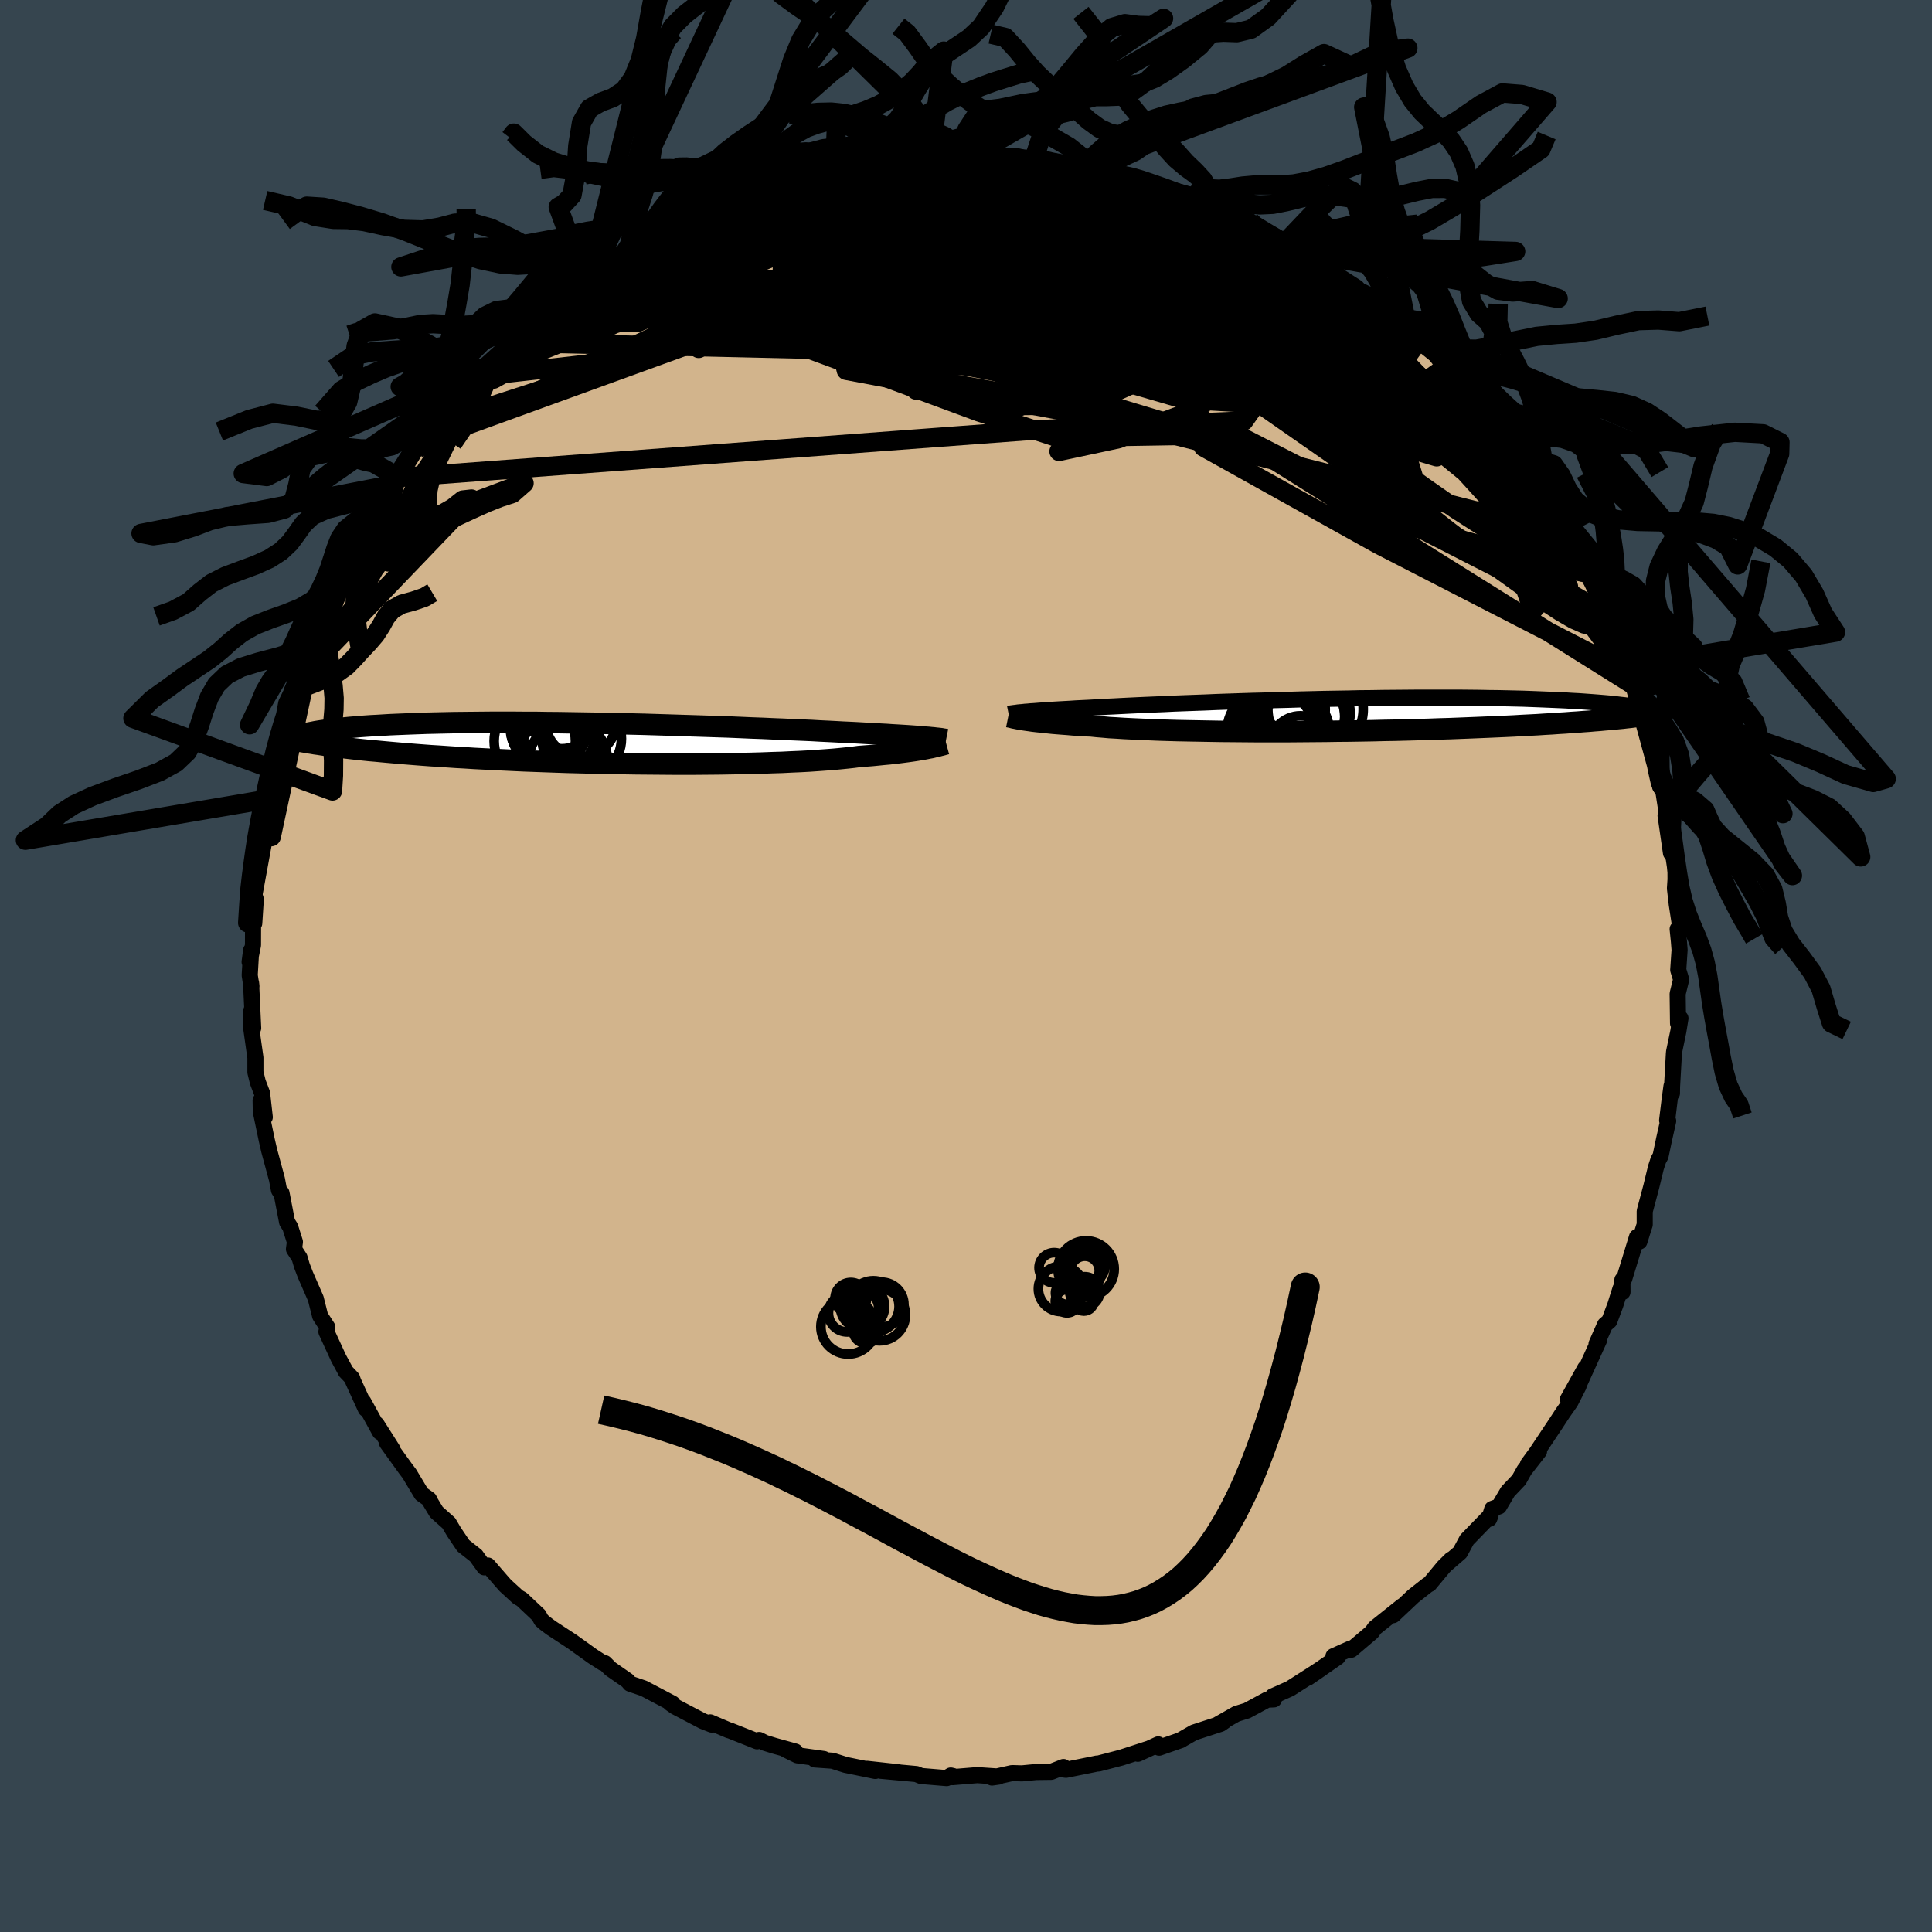 <svg viewBox="-100 -100 200 200" xmlns="http://www.w3.org/2000/svg" width="500" height="500" id="face-svg">
    <defs>
      <clipPath id="leftEyeClipPath">
        <polyline points="33.57,-0.62 33.27,-0.64 32.93,-0.67 32.58,-0.7 32.19,-0.73 31.77,-0.76 31.33,-0.79 30.85,-0.82 30.35,-0.85 29.82,-0.88 29.25,-0.92 28.66,-0.95 28.04,-0.99 27.39,-1.02 26.71,-1.06 26,-1.1 25.38,-1.13 24.71,-1.16 23.98,-1.2 23.2,-1.24 22.36,-1.28 21.48,-1.33 20.55,-1.37 19.58,-1.41 18.56,-1.46 17.51,-1.5 16.41,-1.55 15.28,-1.59 14.13,-1.64 12.94,-1.69 11.73,-1.73 10.5,-1.77 9.25,-1.81 7.99,-1.85 6.72,-1.89 5.44,-1.93 4.15,-1.97 2.87,-2 1.59,-2.03 0.31,-2.06 -0.96,-2.08 -2.22,-2.1 -3.46,-2.12 -4.69,-2.14 -5.9,-2.15 -7.09,-2.17 -8.26,-2.17 -9.4,-2.18 -10.51,-2.18 -11.6,-2.18 -12.66,-2.17 -13.69,-2.16 -14.68,-2.15 -15.65,-2.14 -16.58,-2.12 -17.47,-2.1 -18.34,-2.08 -19.17,-2.05 -19.97,-2.02 -20.73,-1.99 -21.47,-1.96 -22.17,-1.93 -22.84,-1.89 -23.49,-1.85 -24.1,-1.82 -24.69,-1.78 -25.26,-1.74 -25.79,-1.69 -26.31,-1.65 -26.79,-1.6 -27.26,-1.56 -27.7,-1.51 -28.11,-1.46 -28.51,-1.41 -28.88,-1.36 -29.23,-1.31 -29.56,-1.26 -29.86,-1.21 -30.15,-1.15 -30.42,-1.1 -29.91,0.05 -29.54,0.1 -29.16,0.16 -28.75,0.22 -28.33,0.28 -27.89,0.33 -27.43,0.39 -26.95,0.45 -26.45,0.51 -25.93,0.57 -25.39,0.63 -24.83,0.69 -24.24,0.75 -23.64,0.8 -23.01,0.86 -22.35,0.92 -21.68,0.98 -20.98,1.04 -20.25,1.1 -19.5,1.16 -18.72,1.22 -17.91,1.28 -17.08,1.33 -16.21,1.39 -15.32,1.45 -14.4,1.5 -13.45,1.56 -12.48,1.61 -11.48,1.66 -10.45,1.71 -9.4,1.76 -8.32,1.81 -7.22,1.85 -6.1,1.89 -4.96,1.93 -3.8,1.97 -2.63,2 -1.44,2.03 -0.25,2.06 0.96,2.08 2.18,2.1 3.39,2.12 4.62,2.13 5.84,2.14 7.05,2.15 8.26,2.15 9.46,2.15 10.65,2.14 11.83,2.13 12.98,2.11 14.12,2.09 15.23,2.07 16.32,2.04 17.38,2 18.4,1.97 19.39,1.92 20.34,1.88 21.26,1.83 22.13,1.77 22.96,1.71 23.75,1.65 24.49,1.58 25.18,1.51 25.82,1.44 26.42,1.36 27.08,1.31 27.72,1.26 28.33,1.2 28.92,1.14 29.48,1.09 30.01,1.03 30.52,0.97 30.99,0.91 31.45,0.85 31.87,0.79 32.27,0.73 32.64,0.67 32.99,0.61 33.31,0.55 33.6,0.49" />
      </clipPath>
      <clipPath id="rightEyeClipPath">
        <polyline points="-32.85,-0.32 -32.56,-0.34 -32.25,-0.37 -31.91,-0.39 -31.54,-0.42 -31.15,-0.45 -30.73,-0.48 -30.28,-0.51 -29.8,-0.54 -29.29,-0.57 -28.75,-0.6 -28.19,-0.63 -27.59,-0.67 -26.97,-0.7 -26.32,-0.73 -25.65,-0.77 -25.06,-0.8 -24.41,-0.84 -23.72,-0.87 -22.97,-0.91 -22.17,-0.95 -21.32,-0.99 -20.43,-1.03 -19.49,-1.07 -18.51,-1.11 -17.49,-1.16 -16.44,-1.2 -15.34,-1.24 -14.22,-1.28 -13.07,-1.33 -11.9,-1.37 -10.7,-1.41 -9.49,-1.45 -8.26,-1.48 -7.01,-1.52 -5.76,-1.55 -4.5,-1.59 -3.24,-1.62 -1.99,-1.65 -0.73,-1.67 0.52,-1.69 1.76,-1.72 2.99,-1.73 4.2,-1.75 5.4,-1.76 6.58,-1.77 7.74,-1.78 8.88,-1.78 9.99,-1.78 11.07,-1.78 12.13,-1.78 13.16,-1.77 14.17,-1.76 15.14,-1.74 16.08,-1.73 16.98,-1.71 17.86,-1.69 18.71,-1.67 19.52,-1.64 20.3,-1.61 21.05,-1.58 21.77,-1.55 22.47,-1.52 23.13,-1.49 23.77,-1.45 24.38,-1.42 24.96,-1.38 25.52,-1.34 26.06,-1.3 26.57,-1.26 27.06,-1.22 27.52,-1.18 27.96,-1.13 28.38,-1.09 28.78,-1.04 29.16,-1 29.51,-0.95 29.85,-0.9 30.16,-0.85 30.46,-0.81 30.53,0.17 30.17,0.21 29.79,0.26 29.4,0.3 28.98,0.35 28.55,0.39 28.1,0.44 27.62,0.48 27.13,0.52 26.61,0.57 26.07,0.61 25.51,0.66 24.93,0.7 24.32,0.75 23.69,0.79 23.04,0.84 22.36,0.88 21.66,0.93 20.93,0.97 20.17,1.02 19.39,1.06 18.58,1.1 17.74,1.15 16.87,1.19 15.97,1.23 15.04,1.27 14.08,1.31 13.09,1.35 12.08,1.39 11.04,1.43 9.97,1.46 8.88,1.5 7.77,1.53 6.64,1.56 5.48,1.59 4.31,1.61 3.12,1.64 1.92,1.66 0.7,1.68 -0.52,1.69 -1.75,1.71 -2.98,1.72 -4.22,1.73 -5.45,1.74 -6.68,1.74 -7.91,1.74 -9.12,1.74 -10.32,1.73 -11.51,1.72 -12.67,1.71 -13.81,1.69 -14.93,1.67 -16.02,1.65 -17.08,1.63 -18.1,1.6 -19.09,1.57 -20.04,1.53 -20.95,1.49 -21.81,1.45 -22.63,1.41 -23.4,1.36 -24.13,1.32 -24.8,1.26 -25.42,1.21 -26,1.15 -26.65,1.12 -27.28,1.08 -27.88,1.04 -28.45,0.99 -29,0.95 -29.51,0.91 -30,0.87 -30.47,0.82 -30.9,0.78 -31.31,0.73 -31.69,0.69 -32.04,0.65 -32.37,0.6 -32.67,0.56 -32.95,0.52" />
      </clipPath>
      <filter id="fuzzy">
        <feTurbulence id="turbulence" baseFrequency="0.05" numOctaves="3" type="noise" result="noise" />
        <feDisplacementMap in="SourceGraphic" in2="noise" scale="2" />
      </filter>
      <linearGradient id="rainbowGradient" x1="0%" y1="0%" x2="100%" y2="0%">
        <stop offset="0%" style="stop-color: [object Object]; stop-opacity: 1" />
        <stop offset="50%" style="stop-color: [object Object]; stop-opacity: 1" />
        <stop offset="100%" style="stop-color: [object Object]; stop-opacity: 1" />
      </linearGradient>
    </defs>
    <rect x="-100" y="-100" width="100%" height="100%" fill="rgb(54, 69, 79)" />
    <polyline id="faceContour" points="73.73,0.4 74.03,1.4 73.67,2.87 73.71,5.93 73.96,5.41 73.74,6.77 73.3,8.88 73.28,9.1 73.09,12.48 73.08,13.18 73.03,12.45 72.82,14.01 72.58,15.98 72.69,16.04 72.26,17.96 71.9,19.67 71.68,20.07 71.42,20.86 70.94,22.84 70.26,25.39 70.26,26.78 70.16,27.07 69.71,28.52 69.46,28.06 68.14,32.38 67.95,32.49 67.96,33.75 67.75,33.41 67.22,35.09 66.6,36.75 66.15,37.14 65.27,39.13 65.56,38.68 63.45,43.32 64.1,41.63 62.31,44.85 63.42,43.47 62.57,45.14 61.79,46.25 61.05,47.38 59.09,50.32 58.17,51.58 59.32,50.24 57.8,52.19 57.24,53.19 56.09,54.4 55.18,55.94 54.48,56.2 54.16,57.23 54.3,56.87 51.85,59.39 51.14,60.71 49.88,61.8 50.23,61.43 49.46,62.19 47.97,63.98 47.81,64.05 46.3,65.24 44.22,67.2 45.16,66.26 42.43,68.44 42.33,68.52 42.01,68.97 39.88,70.78 39.85,70.64 38.04,71.45 38.47,71.55 35.42,73.66 36.82,72.7 35.68,73.44 33.53,74.81 31.74,75.61 31.88,75.92 31.18,75.95 29.09,77.08 27.99,77.42 26.04,78.53 26.75,78.18 26.36,78.45 23.59,79.35 22.37,80.05 22.26,80.13 19.99,80.92 19.9,80.58 17.79,81.55 18.9,81.03 16.07,81.95 13.72,82.56 13.56,82.56 13.23,82.63 10.35,83.21 9.61,83.11 10.09,82.92 8.82,83.42 7.26,83.44 5.79,83.58 4.77,83.55 2.69,84.01 3.39,83.91 1.17,83.76 -1.39,83.97 -1.32,83.86 -1.58,83.8 -2,84.07 -4.65,83.85 -5.14,83.65 -8.84,83.31 -6.95,83.47 -10.23,83.11 -9.39,83.33 -12.47,82.7 -13.82,82.27 -15.65,82.14 -14.72,82.09 -17.46,81.71 -18.64,81.13 -17.67,81.32 -19.84,80.72 -20.81,80.42 -21.41,80.12 -21.63,80.26 -24.42,79.15 -24.55,79.12 -26.48,78.3 -26.33,78.53 -27.25,78.17 -30.13,76.66 -30.61,76.32 -30.38,76.35 -33.36,74.78 -34.77,74.3 -35.03,73.99 -36.8,72.76 -37.39,72.17 -37.59,72.14 -38.65,71.46 -40.04,70.46 -39.74,70.68 -40.77,69.94 -42.94,68.52 -43.57,68.05 -43.95,67.72 -44.23,67.21 -45.98,65.56 -46.38,65.33 -47.69,64.13 -48.13,63.63 -49.49,62.06 -49.86,62.25 -50.73,61.04 -52.04,60.01 -53.01,58.57 -53.54,57.67 -54.82,56.53 -55.4,55.57 -55.58,55.21 -56.36,54.66 -57.62,52.56 -58,52.06 -59.93,49.38 -59.39,50 -61.01,47.45 -60.67,48.24 -62.39,45.11 -62.13,45.86 -63.44,42.99 -63.55,42.67 -64.21,41.98 -64.28,41.84 -64.95,40.6 -66.21,37.86 -66.12,37.38 -66.86,36.23 -67.31,34.43 -68.39,31.96 -68.75,31.02 -68.99,30.2 -69.57,29.31 -69.47,28.56 -69.96,27.01 -70.28,26.51 -70.86,23.5 -70.85,23.63 -71.12,23.2 -71.33,22.08 -72.13,19.12 -72.38,18.04 -73,15.07 -73.02,13.92 -72.59,15.65 -72.87,13.17 -73.31,12.02 -73.56,11 -73.56,9.49 -74,6.38 -73.98,4.62 -73.79,6.43 -74.01,1.74 -73.97,2.1 -74.15,0.96 -74,-1.63 -74.16,-0.42 -73.81,-2.16 -73.8,-5.39 -73.68,-4.42 -73.52,-6.9 -73.73,-7.56 -73.56,-9.83 -73.23,-11.1 -73.08,-13.56 -73.18,-12.63 -73.13,-13.61 -72.85,-15.97 -72.21,-17.28 -71.94,-19.01 -72.45,-17.39 -71.7,-19.81 -71.42,-21.24 -70.77,-24.43 -70.8,-23.84 -70.11,-25.97 -69.34,-29.43 -70.21,-27.16 -69.04,-29.82 -68.73,-30.75 -68.51,-31.92 -67.59,-33.59 -67.03,-35.15 -67.48,-34.7 -66.39,-37.05 -66.25,-37.85 -65.37,-39.39 -65.31,-39.77 -64.5,-41.48 -63.8,-41.94 -63.55,-43.3 -62.93,-44.02 -62.44,-44.7 -61.22,-47.1 -59.76,-49.59 -59.86,-49.47 -58.97,-50.55 -59.41,-49.82 -58.93,-50.71 -56.59,-54.2 -56.76,-53.6 -54.81,-56.11 -55.18,-56.17 -53.22,-58.14 -52.51,-59.46 -52.08,-59.53 -50.6,-61.02 -50.45,-61.47 -50.07,-61.93 -50.05,-61.91 -47.12,-64.55 -46.77,-64.99 -46.69,-65.5 -44.15,-67.39 -44.47,-67.32 -42.69,-68.47 -41.49,-69.4 -40.72,-69.97 -39.13,-71.08 -38.57,-71.8 -38.85,-71.51 -38.41,-71.88 -37.69,-72.15 -35.51,-73.56 -35.04,-74.02 -32.53,-75.14 -33.33,-75.14 -32.01,-75.74 -29.39,-77.13 -30.08,-76.52 -27.92,-77.84 -27.43,-78.03 -26.15,-78.33 -25.42,-78.91 -24.74,-79.08 -22.55,-79.73 -22.2,-80.25 -19.28,-81.06 -18.21,-81.35 -17.41,-81.67 -17.52,-81.44 -17.01,-81.79 -15.86,-81.95 -13.6,-82.4 -12.38,-82.57 -12.21,-82.61 -10.17,-83.25 -9.27,-83.27 -6.5,-83.54 -6.01,-83.63 -5.64,-83.49 -3.31,-83.66 -4.57,-83.74 -2.04,-83.92 -0.88,-83.76 0.08,-83.84 1.05,-83.98 2.22,-83.66 3.77,-83.89 4.92,-83.71 6.06,-83.45 6.99,-83.41 7.3,-83.62 8.72,-83.13 10.01,-83.04 12.52,-82.79 12.03,-82.74 13.51,-82.49 14.74,-82.05 16.52,-81.83 17.05,-81.82 18.22,-81.45 18.62,-81.14 21.01,-80.38 21.17,-80.24 23.52,-79.59 24.59,-79.11 23.53,-79.39 26.28,-78.23 27.16,-77.95 26.98,-77.82 29.43,-77.1 28.88,-77.03 31.98,-75.57 30.7,-76.21 34.38,-74.26 34.05,-74.66 35.4,-73.56 37.53,-72.29 37.59,-72.25 37.17,-72.26 40.35,-70.11 41.03,-69.81 41.71,-69.48 41.07,-69.46 43.12,-68 44.82,-66.65 43.92,-67.32 47.5,-64.43 45.81,-65.51 48.64,-63.24 49.55,-62.01 49.78,-61.94 50.17,-61.52 52.45,-59.12 51.39,-60.17 53.1,-58 55.21,-55.87 54.68,-56.15 55.52,-55.3 56.1,-54.31 56.82,-54 57.97,-52.13 58.62,-51.39 58.56,-50.84 60,-49.33 61.44,-46.42 60.74,-48.31 62.68,-44.62 62.53,-44.63 63.52,-42.67 64.29,-40.73 64.73,-40.75 64.62,-40.57 65.96,-38.11 65.54,-39.07 65.87,-37.95 66.32,-37.21 67.25,-34.95 67.46,-34.34 68.17,-32.25 69.04,-30.1 69.45,-28.92 69.97,-26.87 69.63,-28.75 70.21,-26.34 70.77,-24.22 70.58,-24.49 70.87,-23.26 71.69,-19.72 71.85,-18.58 72.13,-18.46 72.54,-15.81 72.98,-13.61 72.71,-14.79 72.42,-15.57 72.98,-11.69 73.44,-11.1 73.45,-8.95 73.39,-8.03 73.58,-6.37 74.01,-3.59 73.67,-3.82 73.8,-2.55 73.87,-1.66 73.73,0.4 74.03,1.4" fill="rgb(210, 180, 140)" stroke="black" stroke-width="1.667" stroke-linejoin="round" filter="url(#fuzzy)" />
    <g transform="translate(38.98 -26)">
      <polyline id="rightCountour" points="-32.85,-0.32 -32.56,-0.34 -32.25,-0.37 -31.91,-0.39 -31.54,-0.42 -31.15,-0.45 -30.73,-0.48 -30.28,-0.51 -29.8,-0.54 -29.29,-0.57 -28.75,-0.6 -28.19,-0.63 -27.59,-0.67 -26.97,-0.7 -26.32,-0.73 -25.65,-0.77 -25.06,-0.8 -24.41,-0.84 -23.72,-0.87 -22.97,-0.91 -22.17,-0.95 -21.32,-0.99 -20.43,-1.03 -19.49,-1.07 -18.51,-1.11 -17.49,-1.16 -16.44,-1.2 -15.34,-1.24 -14.22,-1.28 -13.07,-1.33 -11.9,-1.37 -10.7,-1.41 -9.49,-1.45 -8.26,-1.48 -7.01,-1.52 -5.76,-1.55 -4.5,-1.59 -3.24,-1.62 -1.99,-1.65 -0.73,-1.67 0.52,-1.69 1.76,-1.72 2.99,-1.73 4.2,-1.75 5.4,-1.76 6.58,-1.77 7.74,-1.78 8.88,-1.78 9.99,-1.78 11.07,-1.78 12.13,-1.78 13.16,-1.77 14.17,-1.76 15.14,-1.74 16.08,-1.73 16.98,-1.71 17.86,-1.69 18.71,-1.67 19.52,-1.64 20.3,-1.61 21.05,-1.58 21.77,-1.55 22.47,-1.52 23.13,-1.49 23.77,-1.45 24.38,-1.42 24.96,-1.38 25.52,-1.34 26.06,-1.3 26.57,-1.26 27.06,-1.22 27.52,-1.18 27.96,-1.13 28.38,-1.09 28.78,-1.04 29.16,-1 29.51,-0.95 29.85,-0.9 30.16,-0.85 30.46,-0.81 30.53,0.17 30.17,0.21 29.79,0.26 29.4,0.3 28.98,0.35 28.55,0.39 28.1,0.44 27.62,0.48 27.13,0.52 26.61,0.57 26.07,0.61 25.51,0.66 24.93,0.7 24.32,0.75 23.69,0.79 23.04,0.84 22.36,0.88 21.66,0.93 20.93,0.97 20.17,1.02 19.39,1.06 18.58,1.1 17.74,1.15 16.87,1.19 15.97,1.23 15.04,1.27 14.08,1.31 13.09,1.35 12.08,1.39 11.04,1.43 9.97,1.46 8.88,1.5 7.77,1.53 6.64,1.56 5.48,1.59 4.31,1.61 3.12,1.64 1.92,1.66 0.7,1.68 -0.52,1.69 -1.75,1.71 -2.98,1.72 -4.22,1.73 -5.45,1.74 -6.68,1.74 -7.91,1.74 -9.12,1.74 -10.32,1.73 -11.51,1.72 -12.67,1.71 -13.81,1.69 -14.93,1.67 -16.02,1.65 -17.08,1.63 -18.1,1.6 -19.09,1.57 -20.04,1.53 -20.95,1.49 -21.81,1.45 -22.63,1.41 -23.4,1.36 -24.13,1.32 -24.8,1.26 -25.42,1.21 -26,1.15 -26.65,1.12 -27.28,1.08 -27.88,1.04 -28.45,0.99 -29,0.95 -29.51,0.91 -30,0.87 -30.47,0.82 -30.9,0.78 -31.31,0.73 -31.69,0.69 -32.04,0.65 -32.37,0.6 -32.67,0.56 -32.95,0.52" fill="white" stroke="white" stroke-width="0" stroke-linejoin="round" filter="url(#fuzzy)" />
    </g>
    <g transform="translate(-37.46 -23.05)">
      <polyline id="leftCountour" points="33.57,-0.62 33.27,-0.64 32.93,-0.67 32.58,-0.7 32.19,-0.73 31.77,-0.76 31.33,-0.79 30.85,-0.82 30.35,-0.85 29.82,-0.88 29.25,-0.92 28.66,-0.95 28.04,-0.99 27.39,-1.02 26.71,-1.06 26,-1.1 25.38,-1.13 24.71,-1.16 23.98,-1.2 23.2,-1.24 22.36,-1.28 21.48,-1.33 20.55,-1.37 19.58,-1.41 18.56,-1.46 17.51,-1.5 16.41,-1.55 15.28,-1.59 14.13,-1.64 12.94,-1.69 11.73,-1.73 10.5,-1.77 9.25,-1.81 7.99,-1.85 6.72,-1.89 5.44,-1.93 4.15,-1.97 2.87,-2 1.59,-2.03 0.31,-2.06 -0.96,-2.08 -2.22,-2.1 -3.46,-2.12 -4.69,-2.14 -5.9,-2.15 -7.09,-2.17 -8.26,-2.17 -9.4,-2.18 -10.51,-2.18 -11.6,-2.18 -12.66,-2.17 -13.69,-2.16 -14.68,-2.15 -15.65,-2.14 -16.58,-2.12 -17.47,-2.1 -18.34,-2.08 -19.17,-2.05 -19.97,-2.02 -20.73,-1.99 -21.47,-1.96 -22.17,-1.93 -22.84,-1.89 -23.49,-1.85 -24.1,-1.82 -24.69,-1.78 -25.26,-1.74 -25.79,-1.69 -26.31,-1.65 -26.79,-1.6 -27.26,-1.56 -27.7,-1.51 -28.11,-1.46 -28.51,-1.41 -28.88,-1.36 -29.23,-1.31 -29.56,-1.26 -29.86,-1.21 -30.15,-1.15 -30.42,-1.1 -29.91,0.05 -29.54,0.1 -29.16,0.16 -28.75,0.22 -28.33,0.28 -27.89,0.33 -27.43,0.39 -26.95,0.45 -26.45,0.51 -25.93,0.57 -25.39,0.63 -24.83,0.69 -24.24,0.75 -23.64,0.8 -23.01,0.86 -22.35,0.92 -21.68,0.98 -20.98,1.04 -20.25,1.1 -19.5,1.16 -18.72,1.22 -17.91,1.28 -17.08,1.33 -16.21,1.39 -15.32,1.45 -14.4,1.5 -13.45,1.56 -12.48,1.61 -11.48,1.66 -10.45,1.71 -9.4,1.76 -8.32,1.81 -7.22,1.85 -6.1,1.89 -4.96,1.93 -3.8,1.97 -2.63,2 -1.44,2.03 -0.25,2.06 0.96,2.08 2.18,2.1 3.39,2.12 4.62,2.13 5.84,2.14 7.05,2.15 8.26,2.15 9.46,2.15 10.65,2.14 11.83,2.13 12.98,2.11 14.12,2.09 15.23,2.07 16.32,2.04 17.38,2 18.4,1.97 19.39,1.92 20.34,1.88 21.26,1.83 22.13,1.77 22.96,1.71 23.75,1.65 24.49,1.58 25.18,1.51 25.82,1.44 26.42,1.36 27.08,1.31 27.72,1.26 28.33,1.2 28.92,1.14 29.48,1.09 30.01,1.03 30.52,0.97 30.99,0.91 31.45,0.85 31.87,0.79 32.27,0.73 32.64,0.67 32.99,0.61 33.31,0.55 33.6,0.49" fill="white" stroke="white" stroke-width="0" stroke-linejoin="round" filter="url(#fuzzy)" />
    </g>
    <g transform="translate(38.98 -26)">
      <polyline id="rightUpper" points="-34.57,-0.1 -34.47,-0.12 -34.36,-0.14 -34.23,-0.16 -34.09,-0.18 -33.93,-0.2 -33.76,-0.22 -33.57,-0.25 -33.35,-0.27 -33.11,-0.29 -32.85,-0.32 -32.56,-0.34 -32.25,-0.37 -31.91,-0.39 -31.54,-0.42 -31.15,-0.45 -30.73,-0.48 -30.28,-0.51 -29.8,-0.54 -29.29,-0.57 -28.75,-0.6 -28.19,-0.63 -27.59,-0.67 -26.97,-0.7 -26.32,-0.73 -25.65,-0.77 -25.06,-0.8 -24.41,-0.84 -23.72,-0.87 -22.97,-0.91 -22.17,-0.95 -21.32,-0.99 -20.43,-1.03 -19.49,-1.07 -18.51,-1.11 -17.49,-1.16 -16.44,-1.2 -15.34,-1.24 -14.22,-1.28 -13.07,-1.33 -11.9,-1.37 -10.7,-1.41 -9.49,-1.45 -8.26,-1.48 -7.01,-1.52 -5.76,-1.55 -4.5,-1.59 -3.24,-1.62 -1.99,-1.65 -0.73,-1.67 0.52,-1.69 1.76,-1.72 2.99,-1.73 4.2,-1.75 5.4,-1.76 6.58,-1.77 7.74,-1.78 8.88,-1.78 9.99,-1.78 11.07,-1.78 12.13,-1.78 13.16,-1.77 14.17,-1.76 15.14,-1.74 16.08,-1.73 16.98,-1.71 17.86,-1.69 18.71,-1.67 19.52,-1.64 20.3,-1.61 21.05,-1.58 21.77,-1.55 22.47,-1.52 23.13,-1.49 23.77,-1.45 24.38,-1.42 24.96,-1.38 25.52,-1.34 26.06,-1.3 26.57,-1.26 27.06,-1.22 27.52,-1.18 27.96,-1.13 28.38,-1.09 28.78,-1.04 29.16,-1 29.51,-0.95 29.85,-0.9 30.16,-0.85 30.46,-0.81 30.73,-0.76 30.99,-0.71 31.24,-0.66 31.46,-0.61 31.67,-0.56 31.87,-0.51 32.05,-0.46 32.22,-0.42 32.37,-0.37 32.51,-0.32" fill="none" stroke="black" stroke-width="1.667" stroke-linejoin="round" filter="url(#fuzzy)" />
      <polyline id="rightLower" points="-34.61,0.19 -34.51,0.21 -34.4,0.23 -34.28,0.26 -34.15,0.29 -34,0.33 -33.83,0.36 -33.64,0.4 -33.43,0.44 -33.2,0.48 -32.95,0.52 -32.67,0.56 -32.37,0.6 -32.04,0.65 -31.69,0.69 -31.31,0.73 -30.9,0.78 -30.47,0.82 -30,0.87 -29.51,0.91 -29,0.95 -28.45,0.99 -27.88,1.04 -27.28,1.08 -26.65,1.12 -26,1.15 -25.42,1.21 -24.8,1.26 -24.13,1.32 -23.4,1.36 -22.63,1.41 -21.81,1.45 -20.95,1.49 -20.04,1.53 -19.09,1.57 -18.1,1.6 -17.08,1.63 -16.02,1.65 -14.93,1.67 -13.81,1.69 -12.67,1.71 -11.51,1.72 -10.32,1.73 -9.12,1.74 -7.91,1.74 -6.68,1.74 -5.45,1.74 -4.22,1.73 -2.98,1.72 -1.75,1.71 -0.52,1.69 0.7,1.68 1.92,1.66 3.12,1.64 4.31,1.61 5.48,1.59 6.64,1.56 7.77,1.53 8.88,1.5 9.97,1.46 11.04,1.43 12.08,1.39 13.09,1.35 14.08,1.31 15.04,1.27 15.97,1.23 16.87,1.19 17.74,1.15 18.58,1.1 19.39,1.06 20.17,1.02 20.93,0.97 21.66,0.93 22.36,0.88 23.04,0.84 23.69,0.79 24.32,0.75 24.93,0.7 25.51,0.66 26.07,0.61 26.61,0.57 27.13,0.52 27.62,0.48 28.1,0.44 28.55,0.39 28.98,0.35 29.4,0.3 29.79,0.26 30.17,0.21 30.53,0.17 30.87,0.13 31.2,0.08 31.51,0.04 31.8,0 32.08,-0.05 32.34,-0.09 32.59,-0.13 32.83,-0.17 33.06,-0.21 33.27,-0.25" fill="none" stroke="black" stroke-width="2.222" stroke-linejoin="round" filter="url(#fuzzy)" />
      <circle r="3.684" cx="-6.665" cy="-0.047" stroke="black" fill="none" stroke-width="1.0" filter="url(#fuzzy)" clip-path="url(#rightEyeClipPath)" /><circle r="3.638" cx="-5.03" cy="1.568" stroke="black" fill="none" stroke-width="1.0" filter="url(#fuzzy)" clip-path="url(#rightEyeClipPath)" /><circle r="4.684" cx="-6.48" cy="-0.567" stroke="black" fill="none" stroke-width="1.0" filter="url(#fuzzy)" clip-path="url(#rightEyeClipPath)" /><circle r="4.502" cx="-7.465" cy="1.748" stroke="black" fill="none" stroke-width="1.0" filter="url(#fuzzy)" clip-path="url(#rightEyeClipPath)" /><circle r="3.008" cx="-5.035" cy="-0.972" stroke="black" fill="none" stroke-width="1.0" filter="url(#fuzzy)" clip-path="url(#rightEyeClipPath)" /><circle r="4.86" cx="-4.62" cy="0.103" stroke="black" fill="none" stroke-width="1.0" filter="url(#fuzzy)" clip-path="url(#rightEyeClipPath)" /><circle r="4.936" cx="-2.795" cy="-0.597" stroke="black" fill="none" stroke-width="1.0" filter="url(#fuzzy)" clip-path="url(#rightEyeClipPath)" /><circle r="4.272" cx="-4.045" cy="0.198" stroke="black" fill="none" stroke-width="1.0" filter="url(#fuzzy)" clip-path="url(#rightEyeClipPath)" /><circle r="3.134" cx="-4.36" cy="3.233" stroke="black" fill="none" stroke-width="1.0" filter="url(#fuzzy)" clip-path="url(#rightEyeClipPath)" /><circle r="4.798" cx="-4.02" cy="-0.172" stroke="black" fill="none" stroke-width="1.0" filter="url(#fuzzy)" clip-path="url(#rightEyeClipPath)" />
      </g>
    <g transform="translate(-37.46 -23.05)">
      <polyline id="leftUpper" points="35.4,-0.39 35.3,-0.41 35.18,-0.43 35.04,-0.45 34.9,-0.48 34.73,-0.5 34.54,-0.52 34.33,-0.54 34.1,-0.57 33.85,-0.59 33.57,-0.62 33.27,-0.64 32.93,-0.67 32.58,-0.7 32.19,-0.73 31.77,-0.76 31.33,-0.79 30.85,-0.82 30.35,-0.85 29.82,-0.88 29.25,-0.92 28.66,-0.95 28.04,-0.99 27.39,-1.02 26.71,-1.06 26,-1.1 25.38,-1.13 24.71,-1.16 23.98,-1.2 23.2,-1.24 22.36,-1.28 21.48,-1.33 20.55,-1.37 19.58,-1.41 18.56,-1.46 17.51,-1.5 16.41,-1.55 15.28,-1.59 14.13,-1.64 12.94,-1.69 11.73,-1.73 10.5,-1.77 9.25,-1.81 7.99,-1.85 6.72,-1.89 5.44,-1.93 4.15,-1.97 2.87,-2 1.59,-2.03 0.31,-2.06 -0.96,-2.08 -2.22,-2.1 -3.46,-2.12 -4.69,-2.14 -5.9,-2.15 -7.09,-2.17 -8.26,-2.17 -9.4,-2.18 -10.51,-2.18 -11.6,-2.18 -12.66,-2.17 -13.69,-2.16 -14.68,-2.15 -15.65,-2.14 -16.58,-2.12 -17.47,-2.1 -18.34,-2.08 -19.17,-2.05 -19.97,-2.02 -20.73,-1.99 -21.47,-1.96 -22.17,-1.93 -22.84,-1.89 -23.49,-1.85 -24.1,-1.82 -24.69,-1.78 -25.26,-1.74 -25.79,-1.69 -26.31,-1.65 -26.79,-1.6 -27.26,-1.56 -27.7,-1.51 -28.11,-1.46 -28.51,-1.41 -28.88,-1.36 -29.23,-1.31 -29.56,-1.26 -29.86,-1.21 -30.15,-1.15 -30.42,-1.1 -30.67,-1.05 -30.91,-0.99 -31.13,-0.94 -31.33,-0.88 -31.51,-0.83 -31.68,-0.77 -31.84,-0.72 -31.98,-0.66 -32.11,-0.61 -32.22,-0.55" fill="none" stroke="black" stroke-width="2.222" stroke-linejoin="round" filter="url(#fuzzy)" />
      <polyline id="leftLower" points="35.42,0.05 35.31,0.08 35.19,0.11 35.06,0.15 34.91,0.19 34.74,0.23 34.56,0.28 34.35,0.33 34.12,0.38 33.88,0.44 33.6,0.49 33.31,0.55 32.99,0.61 32.64,0.67 32.27,0.73 31.87,0.79 31.45,0.85 30.99,0.91 30.52,0.97 30.01,1.03 29.48,1.09 28.92,1.14 28.33,1.2 27.72,1.26 27.08,1.31 26.42,1.36 25.82,1.44 25.18,1.51 24.49,1.58 23.75,1.65 22.96,1.71 22.13,1.77 21.26,1.83 20.34,1.88 19.39,1.92 18.4,1.97 17.38,2 16.32,2.04 15.23,2.07 14.12,2.09 12.98,2.11 11.83,2.13 10.65,2.14 9.46,2.15 8.26,2.15 7.05,2.15 5.84,2.14 4.62,2.13 3.39,2.12 2.18,2.1 0.96,2.08 -0.25,2.06 -1.44,2.03 -2.63,2 -3.8,1.97 -4.96,1.93 -6.1,1.89 -7.22,1.85 -8.32,1.81 -9.4,1.76 -10.45,1.71 -11.48,1.66 -12.48,1.61 -13.45,1.56 -14.4,1.5 -15.32,1.45 -16.21,1.39 -17.08,1.33 -17.91,1.28 -18.72,1.22 -19.5,1.16 -20.25,1.1 -20.98,1.04 -21.68,0.98 -22.35,0.92 -23.01,0.86 -23.64,0.8 -24.24,0.75 -24.83,0.69 -25.39,0.63 -25.93,0.57 -26.45,0.51 -26.95,0.45 -27.43,0.39 -27.89,0.33 -28.33,0.28 -28.75,0.22 -29.16,0.16 -29.54,0.1 -29.91,0.05 -30.26,-0.01 -30.6,-0.06 -30.92,-0.12 -31.23,-0.17 -31.52,-0.23 -31.79,-0.28 -32.05,-0.33 -32.3,-0.39 -32.54,-0.44 -32.76,-0.49" fill="none" stroke="black" stroke-width="2.222" stroke-linejoin="round" filter="url(#fuzzy)" />
      <circle r="3.26" cx="-4.377" cy="-2.7" stroke="black" fill="none" stroke-width="1.0" filter="url(#fuzzy)" clip-path="url(#leftEyeClipPath)" /><circle r="4.75" cx="-4.377" cy="1.985" stroke="black" fill="none" stroke-width="1.0" filter="url(#fuzzy)" clip-path="url(#leftEyeClipPath)" /><circle r="3.642" cx="-4.692" cy="-0.555" stroke="black" fill="none" stroke-width="1.0" filter="url(#fuzzy)" clip-path="url(#leftEyeClipPath)" /><circle r="4.6" cx="-5.132" cy="-1.75" stroke="black" fill="none" stroke-width="1.0" filter="url(#fuzzy)" clip-path="url(#leftEyeClipPath)" /><circle r="3.61" cx="-5.352" cy="-1.465" stroke="black" fill="none" stroke-width="1.0" filter="url(#fuzzy)" clip-path="url(#leftEyeClipPath)" /><circle r="3.662" cx="-2.412" cy="-2.265" stroke="black" fill="none" stroke-width="1.0" filter="url(#fuzzy)" clip-path="url(#leftEyeClipPath)" /><circle r="4.208" cx="-7.177" cy="-0.23" stroke="black" fill="none" stroke-width="1.0" filter="url(#fuzzy)" clip-path="url(#leftEyeClipPath)" /><circle r="3.54" cx="-6.127" cy="-1.43" stroke="black" fill="none" stroke-width="1.0" filter="url(#fuzzy)" clip-path="url(#leftEyeClipPath)" /><circle r="4.108" cx="-2.317" cy="-0.48" stroke="black" fill="none" stroke-width="1.0" filter="url(#fuzzy)" clip-path="url(#leftEyeClipPath)" /><circle r="3.818" cx="-4.017" cy="1.835" stroke="black" fill="none" stroke-width="1.0" filter="url(#fuzzy)" clip-path="url(#leftEyeClipPath)" />
    </g>
    <g id="hairs">
      <polyline points="12.52,-82.79 12.54,-82.65 12.96,-82.35 13.26,-81.98 13.2,-81.54 12.68,-81.02 11.69,-80.41 10.26,-79.69 8.35,-78.88 5.93,-77.98 2.89,-76.98 -0.83,-75.88 -5.28,-74.64 -10.47,-73.27 -16.4,-71.76 -23.08,-70.1 -30.51,-68.29 -38.58,-66.39" fill="none" stroke="rgb(0, 0, 0)" stroke-width="2" stroke-linejoin="round" filter="url(#fuzzy)" /><polyline points="56.1,-54.31 56.71,-53.72 56.99,-53.08 56.83,-52.68 56.25,-52.53 55.24,-52.66 53.75,-53.14 51.69,-53.99 49.03,-55.25 45.73,-56.94 41.76,-59.11 37.12,-61.82 31.78,-65.1 25.71,-68.97 18.83,-73.39 11.04,-78.33" fill="none" stroke="rgb(0, 0, 0)" stroke-width="2" stroke-linejoin="round" filter="url(#fuzzy)" /><polyline points="-22.55,-79.73 -21.38,-80.26 -19.55,-80.72 -17.69,-81.03 -15.88,-81.21 -13.98,-81.34 -11.89,-81.44 -9.58,-81.55 -7.08,-81.67 -4.5,-81.8 -1.92,-81.93 0.6,-82.07 3.02,-82.2 5.3,-82.3 7.37,-82.38 9.13,-82.43 10.5,-82.48 11.46,-82.59" fill="none" stroke="rgb(0, 0, 0)" stroke-width="2" stroke-linejoin="round" filter="url(#fuzzy)" /><polyline points="63.52,-42.67 64.03,-41.51 64.19,-41.04 64.09,-40.82 63.73,-40.79 63.12,-40.94 62.25,-41.24 61.13,-41.67 59.74,-42.24 58.06,-43.01 56.02,-44.05 53.59,-45.45 50.73,-47.28 47.41,-49.59 43.6,-52.35 39.31,-55.56 34.55,-59.17 29.35,-63.17 23.73,-67.57 17.66,-72.41 11.04,-77.81" fill="none" stroke="rgb(0, 0, 0)" stroke-width="2" stroke-linejoin="round" filter="url(#fuzzy)" /><polyline points="44.82,-66.65 44.83,-66.44 45.04,-65.72 44.78,-65.01 43.95,-64.38 42.5,-63.86 40.38,-63.48 37.57,-63.2 34.07,-63 29.88,-62.87 24.99,-62.85 19.37,-62.97 13.01,-63.28 5.85,-63.79 -2.17,-64.42 -11.12,-65.12 -21.06,-65.84 -32.1,-66.59" fill="none" stroke="rgb(0, 0, 0)" stroke-width="2" stroke-linejoin="round" filter="url(#fuzzy)" /><polyline points="-24.74,-79.08 -22.84,-79.6 -20.65,-79.95 -18.11,-80.1 -15.36,-80.04 -12.46,-79.78 -9.33,-79.39 -5.9,-78.92 -2.12,-78.4 1.96,-77.84 6.27,-77.25 10.74,-76.62 15.33,-75.93 20,-75.18 24.63,-74.4 29.02,-73.66 33.09,-73.06" fill="none" stroke="rgb(0, 0, 0)" stroke-width="2" stroke-linejoin="round" filter="url(#fuzzy)" /><polyline points="14.74,-82.05 16.19,-81.81 17.53,-81.4 19.03,-80.81 20.72,-80.08 22.58,-79.25 24.49,-78.4 26.37,-77.55 28.15,-76.72 29.82,-75.94 31.37,-75.2 32.75,-74.54 33.9,-74.01 34.8,-73.62 35.5,-73.35 35.94,-73.2" fill="none" stroke="rgb(0, 0, 0)" stroke-width="2" stroke-linejoin="round" filter="url(#fuzzy)" /><polyline points="6.99,-83.41 7.54,-83.4 8.28,-83.18 8.87,-82.9 9.1,-82.57 8.9,-82.17 8.27,-81.7 7.2,-81.14 5.65,-80.49 3.58,-79.74 0.95,-78.89 -2.22,-77.94 -5.93,-76.91 -10.17,-75.82 -15.04,-74.66 -20.65,-73.39 -27.13,-71.95 -34.48,-70.31" fill="none" stroke="rgb(0, 0, 0)" stroke-width="2" stroke-linejoin="round" filter="url(#fuzzy)" /><polyline points="4.92,-83.71 6.04,-83.46 7.32,-83.13 8.9,-82.64 10.82,-81.98 13,-81.18 15.33,-80.27 17.75,-79.29 20.23,-78.24 22.75,-77.15 25.29,-76.03 27.81,-74.9 30.28,-73.76 32.66,-72.64 34.93,-71.59 37.05,-70.64 38.96,-69.79 40.64,-69.05 42.08,-68.4" fill="none" stroke="rgb(0, 0, 0)" stroke-width="2" stroke-linejoin="round" filter="url(#fuzzy)" /><polyline points="21.17,-80.24 22.89,-79.71 23.95,-79.29 24.86,-78.89 25.79,-78.48 26.68,-78.08 27.5,-77.72 28.2,-77.4 28.75,-77.13 29.13,-76.92 29.28,-76.81 29.15,-76.8 28.66,-76.94 27.75,-77.25 26.36,-77.77 24.48,-78.51 22.15,-79.47 19.49,-80.59" fill="none" stroke="rgb(0, 0, 0)" stroke-width="2" stroke-linejoin="round" filter="url(#fuzzy)" /><polyline points="-12.21,-82.61 -10.59,-83.01 -9.28,-83.19 -8.3,-83.24 -7.73,-83.18 -7.56,-83.02 -7.77,-82.77 -8.31,-82.42 -9.2,-81.95 -10.48,-81.34 -12.2,-80.57 -14.45,-79.62 -17.26,-78.5 -20.64,-77.21 -24.53,-75.81 -28.89,-74.36 -33.69,-72.86" fill="none" stroke="rgb(0, 0, 0)" stroke-width="2" stroke-linejoin="round" filter="url(#fuzzy)" /><polyline points="41.71,-69.48 41.87,-69.04 42.63,-68.29 43.33,-67.58 43.82,-66.95 44.1,-66.39 44.15,-65.91 43.93,-65.53 43.43,-65.28 42.62,-65.15 41.5,-65.15 40.06,-65.27 38.3,-65.52 36.2,-65.9 33.74,-66.44 30.88,-67.17 27.57,-68.08 23.79,-69.18 19.52,-70.44 14.76,-71.86 9.53,-73.44 3.8,-75.19 -2.49,-77.14 -9.45,-79.29" fill="none" stroke="rgb(0, 0, 0)" stroke-width="2" stroke-linejoin="round" filter="url(#fuzzy)" /><polyline points="-4.57,-83.74 -2.53,-83.78 -0.89,-83.69 0.68,-83.52 2.32,-83.28 4.07,-82.98 5.9,-82.63 7.77,-82.24 9.65,-81.81 11.53,-81.36 13.43,-80.89 15.33,-80.41 17.22,-79.92 19.06,-79.44 20.8,-78.99 22.43,-78.57 23.91,-78.19 25.21,-77.87 26.3,-77.62 27.15,-77.43 27.75,-77.32 28.12,-77.28 28.24,-77.33 28.03,-77.49" fill="none" stroke="rgb(0, 0, 0)" stroke-width="2" stroke-linejoin="round" filter="url(#fuzzy)" /><polyline points="7.3,-83.62 8.74,-83.25 10.28,-82.95 11.77,-82.64 13.22,-82.31 14.66,-81.94 16.12,-81.55 17.56,-81.16 18.94,-80.76 20.24,-80.37 21.45,-79.99 22.55,-79.62 23.51,-79.3 24.29,-79.03 24.86,-78.83 25.21,-78.71 25.31,-78.68 25.17,-78.74 24.76,-78.91 24.02,-79.2 22.85,-79.63 21.18,-80.22" fill="none" stroke="rgb(0, 0, 0)" stroke-width="2" stroke-linejoin="round" filter="url(#fuzzy)" /><polyline points="29.43,-77.1 29.87,-76.67 31.01,-75.98 32.33,-75.2 33.73,-74.35 35.14,-73.44 36.52,-72.5 37.85,-71.56 39.12,-70.63 40.33,-69.73 41.47,-68.89 42.51,-68.11 43.44,-67.41 44.26,-66.79 44.95,-66.26 45.51,-65.83 45.9,-65.54 46.09,-65.4 46.06,-65.44 45.78,-65.67 45.22,-66.14 44.38,-66.84 43.32,-67.76 42.23,-68.77" fill="none" stroke="rgb(0, 0, 0)" stroke-width="2" stroke-linejoin="round" filter="url(#fuzzy)" /><polyline points="41.07,-69.46 42.73,-68.24 43.85,-67.36 44.7,-66.62 45.39,-65.95 45.94,-65.35 46.32,-64.84 46.5,-64.46 46.44,-64.23 46.14,-64.16 45.6,-64.23 44.79,-64.47 43.69,-64.88 42.26,-65.51 40.46,-66.39 38.29,-67.53 35.73,-68.94 32.8,-70.58 29.44,-72.46 25.62,-74.61 21.35,-77.06 16.81,-79.81" fill="none" stroke="rgb(0, 0, 0)" stroke-width="2" stroke-linejoin="round" filter="url(#fuzzy)" /><polyline points="23.52,-79.59 24.2,-79.21 25.09,-78.69 26.32,-77.99 27.75,-77.18 29.27,-76.29 30.87,-75.34 32.53,-74.33 34.21,-73.28 35.88,-72.24 37.5,-71.22 39.04,-70.25 40.44,-69.34 41.66,-68.53 42.67,-67.87 43.44,-67.37 43.97,-67.07 44.24,-66.97 44.21,-67.09 43.89,-67.38" fill="none" stroke="rgb(0, 0, 0)" stroke-width="2" stroke-linejoin="round" filter="url(#fuzzy)" /><polyline points="55.52,-55.3 56.12,-54.5 56.75,-53.72 57.29,-52.97 57.69,-52.3 57.93,-51.77 57.99,-51.4 57.85,-51.26 57.45,-51.38 56.77,-51.78 55.79,-52.51 54.46,-53.62 52.76,-55.17 50.66,-57.22 48.14,-59.77 45.21,-62.81 41.79,-66.35 38,-70.31" fill="none" stroke="rgb(0, 0, 0)" stroke-width="2" stroke-linejoin="round" filter="url(#fuzzy)" /><polyline points="-18.21,-81.35 -17.76,-81.49 -17.53,-81.49 -17.24,-81.45 -16.93,-81.34 -16.76,-81.12 -16.87,-80.75 -17.35,-80.19 -18.24,-79.42 -19.59,-78.41 -21.46,-77.11 -23.93,-75.51 -27.05,-73.6 -30.83,-71.4 -35.18,-68.95 -40.04,-66.27 -45.51,-63.25" fill="none" stroke="rgb(0, 0, 0)" stroke-width="2" stroke-linejoin="round" filter="url(#fuzzy)" /><polyline points="62.53,-44.63 63.34,-42.98 63.88,-41.9 64.2,-41.29 64.34,-40.97 64.31,-40.89 64.11,-41.03 63.73,-41.37 63.17,-41.93 62.43,-42.71 61.45,-43.79 60.2,-45.26 58.6,-47.25 56.6,-49.87 54.13,-53.22 51.21,-57.29 47.89,-61.97" fill="none" stroke="rgb(0, 0, 0)" stroke-width="2" stroke-linejoin="round" filter="url(#fuzzy)" /><polyline points="62.68,-44.62 62.75,-44.17 62.86,-43.5 62.66,-43.21 62.05,-43.46 60.99,-44.23 59.45,-45.48 57.43,-47.19 54.93,-49.34 51.92,-51.92 48.39,-54.99 44.29,-58.6 39.57,-62.84 34.12,-67.84 27.82,-73.69" fill="none" stroke="rgb(0, 0, 0)" stroke-width="2" stroke-linejoin="round" filter="url(#fuzzy)" /><polyline points="35.4,-73.56 36.67,-72.75 37.16,-72.26 37.47,-71.77 37.61,-71.28 37.46,-70.87 36.95,-70.53 36.1,-70.25 34.93,-70.01 33.44,-69.82 31.57,-69.68 29.28,-69.6 26.51,-69.6 23.22,-69.68 19.39,-69.86 15.02,-70.18 10.11,-70.63 4.67,-71.22 -1.32,-71.92 -7.87,-72.74 -15.01,-73.68 -22.86,-74.78" fill="none" stroke="rgb(0, 0, 0)" stroke-width="2" stroke-linejoin="round" filter="url(#fuzzy)" /><polyline points="14.74,-82.05 16.09,-81.87 17.15,-81.65 18.17,-81.35 19.2,-81 20.18,-80.66 21.02,-80.36 21.61,-80.13 21.9,-80 21.84,-79.96 21.42,-80.01 20.6,-80.18 19.37,-80.49 17.68,-80.93 15.46,-81.51 12.52,-82.23" fill="none" stroke="rgb(0, 0, 0)" stroke-width="2" stroke-linejoin="round" filter="url(#fuzzy)" /><polyline points="-10.17,-83.25 -8.93,-83.32 -7.68,-83.41 -6.81,-83.43 -6.27,-83.4 -5.99,-83.32 -5.95,-83.18 -6.13,-82.97 -6.57,-82.68 -7.34,-82.29 -8.49,-81.8 -10.07,-81.19 -12.13,-80.45 -14.71,-79.57 -17.86,-78.54 -21.62,-77.36 -26.08,-75.98 -31.34,-74.32" fill="none" stroke="rgb(0, 0, 0)" stroke-width="2" stroke-linejoin="round" filter="url(#fuzzy)" /><polyline points="-40.72,-69.97 -39.42,-70.83 -38.29,-71.37 -36.97,-71.78 -35.22,-72.26 -33,-72.85 -30.4,-73.55 -27.52,-74.3 -24.46,-75.05 -21.26,-75.78 -17.96,-76.49 -14.58,-77.17 -11.18,-77.83 -7.78,-78.48 -4.43,-79.12 -1.13,-79.75 2.11,-80.34 5.29,-80.9 8.33,-81.42 11.08,-81.92" fill="none" stroke="rgb(0, 0, 0)" stroke-width="2" stroke-linejoin="round" filter="url(#fuzzy)" /><polyline points="-17.41,-81.67 -17.2,-81.64 -16.41,-81.8 -15.22,-82.04 -13.89,-82.3 -12.55,-82.55 -11.27,-82.79 -10.07,-83.01 -9.02,-83.18 -8.18,-83.3 -7.61,-83.35 -7.37,-83.34 -7.45,-83.28 -7.85,-83.16 -8.55,-83 -9.56,-82.78 -10.84,-82.53 -12.37,-82.24 -14.17,-81.93 -16.38,-81.56" fill="none" stroke="rgb(0, 0, 0)" stroke-width="2" stroke-linejoin="round" filter="url(#fuzzy)" /><polyline points="-25.42,-78.91 -24.37,-79.23 -23.03,-79.71 -21.65,-80.21 -20.4,-80.65 -19.4,-80.97 -18.66,-81.18 -18.14,-81.29 -17.74,-81.34 -17.45,-81.33 -17.26,-81.27 -17.24,-81.13 -17.44,-80.9 -17.9,-80.56 -18.68,-80.09 -19.81,-79.48 -21.36,-78.7 -23.37,-77.76 -25.87,-76.64 -28.8,-75.38 -32.01,-74.07 -35.32,-72.82" fill="none" stroke="rgb(0, 0, 0)" stroke-width="2" stroke-linejoin="round" filter="url(#fuzzy)" /><polyline points="-6.01,-83.63 -5.29,-83.59 -4.51,-83.62 -3.82,-83.65 -3.2,-83.64 -2.7,-83.56 -2.39,-83.43 -2.32,-83.22 -2.51,-82.95 -3.01,-82.61 -3.86,-82.19 -5.1,-81.69 -6.76,-81.09 -8.86,-80.4 -11.39,-79.59 -14.38,-78.67 -17.89,-77.61 -22.02,-76.4 -26.85,-75 -32.4,-73.41" fill="none" stroke="rgb(0, 0, 0)" stroke-width="2" stroke-linejoin="round" filter="url(#fuzzy)" /><polyline points="43.92,-67.32 45.77,-65.66 46.31,-64.78 46.35,-64.06 45.93,-63.47 45,-63.03 43.58,-62.7 41.67,-62.46 39.25,-62.3 36.29,-62.24 32.76,-62.3 28.6,-62.52 23.78,-62.9 18.31,-63.43 12.15,-64.07 5.29,-64.8 -2.31,-65.65 -10.64,-66.64 -19.57,-67.87 -28.93,-69.5" fill="none" stroke="rgb(0, 0, 0)" stroke-width="2" stroke-linejoin="round" filter="url(#fuzzy)" /><polyline points="65.96,-38.11 65.76,-38.41 65.8,-38.02 65.88,-37.35 65.89,-36.62 65.76,-35.96 65.43,-35.48 64.86,-35.27 64.03,-35.4 62.91,-35.89 61.49,-36.72 59.77,-37.85 57.75,-39.26 55.45,-40.91 52.85,-42.84 49.94,-45.06 46.7,-47.62 43.11,-50.59 39.13,-53.99 34.76,-57.87 29.96,-62.21 24.7,-66.98 19,-72.12 12.99,-77.61" fill="none" stroke="rgb(0, 0, 0)" stroke-width="2" stroke-linejoin="round" filter="url(#fuzzy)" /><polyline points="-10.17,-83.25 -8.76,-83.3 -7.04,-83.3 -5.34,-83.23 -3.64,-83.09 -1.84,-82.92 0.09,-82.71 2.15,-82.47 4.3,-82.21 6.48,-81.93 8.66,-81.64 10.78,-81.35 12.83,-81.06 14.75,-80.78 16.52,-80.51 18.11,-80.26 19.51,-80.05 20.72,-79.88 21.78,-79.76 22.79,-79.64" fill="none" stroke="rgb(0, 0, 0)" stroke-width="2" stroke-linejoin="round" filter="url(#fuzzy)" /><polyline points="52.45,-59.12 52.25,-59.19 52.72,-58.46 53.05,-57.84 52.99,-57.58 52.51,-57.65 51.67,-58.02 50.46,-58.65 48.83,-59.57 46.72,-60.8 44.07,-62.41 40.84,-64.44 37.01,-66.94 32.56,-69.94 27.47,-73.46 21.64,-77.47" fill="none" stroke="rgb(0, 0, 0)" stroke-width="2" stroke-linejoin="round" filter="url(#fuzzy)" /><polyline points="27.16,-77.95 27.43,-77.69 27.73,-77.33 27.61,-76.94 26.95,-76.54 25.7,-76.16 23.78,-75.8 21.13,-75.48 17.7,-75.22 13.41,-75.03 8.22,-74.92 2.1,-74.89 -4.97,-74.9 -13.09,-74.97 -22.52,-75.06" fill="none" stroke="rgb(0, 0, 0)" stroke-width="2" stroke-linejoin="round" filter="url(#fuzzy)" /><polyline points="4.92,-83.71 5.89,-83.54 6.72,-83.47 7.54,-83.38 8.37,-83.27 9.12,-83.14 9.66,-83.01 9.93,-82.89 9.88,-82.78 9.5,-82.69 8.75,-82.62 7.6,-82.58 5.98,-82.56 3.83,-82.57 1.05,-82.6 -2.48,-82.65 -6.84,-82.69" fill="none" stroke="rgb(0, 0, 0)" stroke-width="2" stroke-linejoin="round" filter="url(#fuzzy)" /><polyline points="-22.2,-80.25 -26.61,-67.7 -13.29,-62.77 1.33,-57.36 11.64,-54 14.99,-54.58 13.24,-57.8 10.04,-60.86 7.94,-61.83 7.37,-60.67 7.01,-58.69 4.77,-57.51 -0.51,-58.44 -7.07,-62.31 -9.89,-68.99 -4.86,-76.55 2.59,-81.72 -6.01,-83.63" fill="none" stroke="rgb(0, 0, 0)" stroke-width="2" stroke-linejoin="round" filter="url(#fuzzy)" /><polyline points="-18.21,-81.35 12.03,-63.49 6.34,-67.09 2.06,-71.87 -0.44,-73.91 -3.32,-74.29 -5.02,-74.52 -3.66,-75.16 0.21,-75.95 4.27,-76.37 6.51,-76.25 6.57,-75.86 5.39,-75.77 4.26,-76.47 4.33,-77.74 5.91,-78.55 5.03,-78.42 -19.28,-81.06" fill="none" stroke="rgb(0, 0, 0)" stroke-width="2" stroke-linejoin="round" filter="url(#fuzzy)" /><polyline points="-47.12,-64.55 6.64,-63.33 7.94,-67.18 1.88,-69.86 2.12,-69.57 6.49,-66.33 10.17,-61.94 11.06,-58.79 9.76,-58.28 7.94,-60.15 7.2,-62.77 8.57,-64.25 12.19,-63.6 16.89,-61.36 17.33,-61.23 -17.52,-81.44" fill="none" stroke="rgb(0, 0, 0)" stroke-width="2" stroke-linejoin="round" filter="url(#fuzzy)" /><polyline points="23.52,-79.59 -9.33,-77.85 -16.34,-77.67 -11.79,-78.1 -4.38,-78.47 1.42,-78.85 4.17,-79.09 4.04,-78.67 1.8,-77.06 -1.46,-74.17 -4.19,-70.52 -4.75,-67.17 -2.5,-65.19 1.37,-65.01 4.41,-66.12 4.94,-67.36 4.25,-67.78 6.35,-67.44 14.33,-67.49 25.84,-68.91 33.3,-71.27 26.28,-78.23" fill="none" stroke="rgb(0, 0, 0)" stroke-width="2" stroke-linejoin="round" filter="url(#fuzzy)" /><polyline points="-54.81,-56.11 -19.09,-67.71 -10.39,-69.5 2.71,-67.1 16.16,-63.75 22.97,-62.35 22.58,-63.9 19.21,-67.28 17.23,-70.5 18.36,-72.04 21.48,-71.49 24.21,-69.45 24.6,-67.03 22.08,-65.28 17.48,-64.75 12.72,-65.19 10.74,-65.38 15.46,-63.46 29.8,-58.32 48.73,-52.71 49.55,-62.01" fill="none" stroke="rgb(0, 0, 0)" stroke-width="2" stroke-linejoin="round" filter="url(#fuzzy)" /><polyline points="6.99,-83.41 10.55,-81.71 14.33,-77.42 20,-72.13 23.25,-69.49 23.43,-69.87 21.33,-71.52 17.18,-73.05 11.36,-74.2 5.48,-75.39 1.67,-76.93 0.8,-78.71 1.44,-80.25 1.06,-80.9 -1.47,-80 -5.39,-76.75 -14.08,-69.63 -56.59,-54.2" fill="none" stroke="rgb(0, 0, 0)" stroke-width="2" stroke-linejoin="round" filter="url(#fuzzy)" /><polyline points="66.32,-37.21 63.49,-42.54 61.63,-45.5 59.9,-47.53 56.66,-50.24 50.29,-54.35 40.19,-59.41 27.52,-64.34 15.22,-68.01 7.14,-69.61 6.42,-68.77 13.73,-65.65 26.5,-61.08 39.67,-56.7 48.1,-54.67 49.38,-56.2 44.65,-60.11 34.15,-65.24 1.05,-83.98" fill="none" stroke="rgb(0, 0, 0)" stroke-width="2" stroke-linejoin="round" filter="url(#fuzzy)" /><polyline points="58.56,-50.84 26.9,-70.27 22.12,-72.99 20.35,-71.11 12.81,-70.09 2.35,-70.82 -5.62,-72.5 -8.39,-74.25 -6.63,-75.57 -2.88,-76.45 0.08,-77.07 0.5,-77.53 -1.94,-77.71 -6.1,-77.32 -9.82,-75.98 -10.46,-73.44 -5.95,-69.71 3.83,-65.52 15.29,-62.63 20.84,-63.53 12.21,-69.22 -11.51,-75.21 -39.13,-71.08" fill="none" stroke="rgb(0, 0, 0)" stroke-width="2" stroke-linejoin="round" filter="url(#fuzzy)" /><polyline points="37.17,-72.26 18.53,-77.01 10,-78.35 9.49,-78.4 12.76,-76.96 18.29,-73.84 23.61,-70.03 25.04,-67.17 20.25,-66.39 10.25,-67.56 -0.76,-69.59 -7.63,-71.25 -7.14,-71.82 0.13,-71.29 10.09,-69.81 18.67,-66.81 27.72,-60.08 46.39,-47.07 67.46,-34.34" fill="none" stroke="rgb(0, 0, 0)" stroke-width="2" stroke-linejoin="round" filter="url(#fuzzy)" /><polyline points="47.5,-64.43 15.13,-74.22 -3.21,-75.97 -4.84,-74.46 2.83,-71.67 12.56,-68.8 19.87,-66.47 22.3,-65.03 19.01,-64.66 10.92,-65.32 0.53,-66.61 -9.08,-67.92 -15.29,-68.66 -16.62,-68.59 -12.82,-67.88 -4.88,-66.9 5.12,-65.91 14.28,-64.84 19.66,-63.46 19.32,-61.73 13.04,-60.11 2.85,-59.3 -5.17,-59.62 4.85,-59.15 62.68,-44.62" fill="none" stroke="rgb(0, 0, 0)" stroke-width="2" stroke-linejoin="round" filter="url(#fuzzy)" /><polyline points="23.52,-79.59 -1.28,-79.35 2.63,-77.52 12.13,-73.29 18.9,-68.83 22.21,-65.81 22.72,-64.69 20.19,-64.98 14.17,-65.87 5.59,-66.75 -2.78,-67.37 -7.7,-67.77 -7.9,-68.09 -5.69,-68.47 -5.72,-69.09 -10.8,-70.23 -17.69,-72.3 -17.49,-75.53 -2.67,-78.85 26.98,-77.82" fill="none" stroke="rgb(0, 0, 0)" stroke-width="2" stroke-linejoin="round" filter="url(#fuzzy)" /><polyline points="26.98,-77.82 25.22,-77.32 20.11,-76.36 14.74,-75.43 8.36,-74.32 -0.12,-73.24 -8.48,-72.28 -13.01,-71.18 -11.63,-69.7 -5.23,-68.12 3.42,-67.06 11.78,-66.5 18.34,-65.18 20.44,-61.7 12.03,-57.88 -8.79,-61.6 -4.57,-83.74" fill="none" stroke="rgb(0, 0, 0)" stroke-width="2" stroke-linejoin="round" filter="url(#fuzzy)" /><polyline points="3.77,-83.89 17.12,-73.38 8.62,-72.91 6.98,-73.1 12.06,-72.55 18.72,-71.3 23.58,-70 25.1,-69.54 23.23,-70.26 19.29,-71.79 15.52,-73.23 13.94,-73.78 15.27,-73.15 18.76,-71.52 23.05,-69.16 27.13,-66.22 30.08,-62.94 29.45,-60.4 20.79,-60.74 2.28,-65.28 -14.21,-72.13 6.99,-83.41" fill="none" stroke="rgb(0, 0, 0)" stroke-width="2" stroke-linejoin="round" filter="url(#fuzzy)" /><polyline points="1.05,-83.98 3.52,-76.52 19.36,-67.5 26.87,-63.01 27,-62.81 23.98,-64.44 21.29,-65.98 21.38,-66.41 24.44,-65.49 27.9,-63.42 28.12,-60.62 23.43,-57.47 15.77,-54.58 9.63,-53.27 10.68,-54.73 28.01,-55.01 67.25,-34.95" fill="none" stroke="rgb(0, 0, 0)" stroke-width="2" stroke-linejoin="round" filter="url(#fuzzy)" /><polyline points="-10.17,-83.25 16.56,-76.93 25,-73.58 29.63,-68.99 32.13,-64.79 33.13,-62.48 32.19,-62.63 28.11,-65.01 20.69,-68.67 11.49,-72.3 3.03,-74.72 -2.61,-75.32 -4.42,-74.23 -2.5,-72.29 1.17,-70.54 2.57,-69.08 4.35,-66.49 47.5,-64.43" fill="none" stroke="rgb(0, 0, 0)" stroke-width="2" stroke-linejoin="round" filter="url(#fuzzy)" /><polyline points="29.43,-77.1 29.71,-67.39 18.46,-70.64 10.9,-74.54 4.84,-76.7 1.01,-77.27 1.36,-76.89 5.63,-76.27 11.5,-75.91 16.56,-75.85 19.35,-75.66 18.54,-74.66 11.97,-72.44 -2.27,-69.25 -22.08,-66.64 -37.47,-67.63 -38.85,-71.51" fill="none" stroke="rgb(0, 0, 0)" stroke-width="2" stroke-linejoin="round" filter="url(#fuzzy)" /><polyline points="-38.41,-71.88 1.04,-70.09 28.68,-62.59 41.26,-58.37 42.19,-58.03 35.81,-60.47 27.71,-63.83 22.38,-66.7 20.73,-68.78 20.27,-70.57 18.21,-72.6 14.42,-74.92 10.78,-77.05 7.58,-78.56 3.97,-79.83 16.52,-81.83" fill="none" stroke="rgb(0, 0, 0)" stroke-width="2" stroke-linejoin="round" filter="url(#fuzzy)" /><polyline points="56.1,-54.31 39.89,-65.46 35.06,-65.38 35.02,-63.23 37.2,-62.14 39.55,-62.18 41.27,-62.02 41.65,-61 39.4,-59.69 33.48,-59.14 24.16,-59.88 13.52,-61.55 4.89,-63.3 1.55,-64.42 5.34,-64.55 15.6,-63.57 28.98,-61.53 40.67,-59.06 46.27,-58.17 43.08,-61.96 29.61,-71.53 2.22,-83.66" fill="none" stroke="rgb(0, 0, 0)" stroke-width="2" stroke-linejoin="round" filter="url(#fuzzy)" /><polyline points="-22.2,-80.25 -5.98,-78.29 2.17,-74.06 7.71,-72.88 9.59,-74.16 9.67,-75.76 10.05,-76.31 11.67,-75.51 14.09,-73.88 15.72,-72.33 14.9,-71.67 11.28,-72.09 6.59,-73.02 3.93,-73.44 6.17,-72.41 14.09,-69.56 25.76,-65.24 37.4,-60.38 45.92,-55.84 51.68,-51.13 59.38,-42.66 69.63,-28.75" fill="none" stroke="rgb(0, 0, 0)" stroke-width="2" stroke-linejoin="round" filter="url(#fuzzy)" /><polyline points="35.4,-73.56 12.41,-79.37 6.18,-80.51 6.31,-80.18 4.97,-78.91 0.33,-76.59 -5.2,-73.43 -8.14,-69.99 -6.78,-67.01 -1.89,-65.11 4.18,-64.63 8.8,-65.6 9.95,-67.68 7.49,-70.09 4.66,-71.59 7.95,-71.13 21.61,-70.54 27.16,-77.95" fill="none" stroke="rgb(0, 0, 0)" stroke-width="2" stroke-linejoin="round" filter="url(#fuzzy)" /><polyline points="-24.74,-79.08 -19.53,-79.1 -18.92,-75.21 -14,-70.95 -7.71,-67.54 -1.7,-65.28 4.3,-64.2 10.4,-64.2 15.91,-65.01 20.18,-65.99 23.27,-66.32 25.64,-65.45 27.1,-63.54 26.26,-61.47 21.38,-60.37 12.28,-60.86 1.68,-62.66 -5.67,-64.91 -6.6,-67.08 -3.42,-69.8 -3.6,-74.33 -11.14,-79.85 -19.28,-81.06" fill="none" stroke="rgb(0, 0, 0)" stroke-width="2" stroke-linejoin="round" filter="url(#fuzzy)" /><polyline points="69.63,-28.75 30.29,-53.38 -3.69,-63.59 -18.16,-67.11 -16.09,-66.75 -3.53,-64.92 12.49,-63.66 25.57,-63.99 32.14,-65.82 32.38,-68.03 28.93,-68.93 24.66,-66.92 21.75,-61.58 24.58,-53.73 42.65,-43.67 69.04,-30.1" fill="none" stroke="rgb(0, 0, 0)" stroke-width="2" stroke-linejoin="round" filter="url(#fuzzy)" /><polyline points="30.7,-76.21 43.86,-59.66 38.91,-62.87 30.25,-66.46 21.5,-67.36 14.24,-66.55 8.71,-65.58 4.8,-65.47 2.33,-66.54 1.16,-68.58 1.24,-70.94 2.8,-72.76 5.98,-73.32 10.36,-72.45 15.06,-70.72 19.48,-69.08 23.89,-68.18 28.82,-67.66 33.12,-66.39 29.82,-66.24 -5.64,-83.49" fill="none" stroke="rgb(0, 0, 0)" stroke-width="2" stroke-linejoin="round" filter="url(#fuzzy)" /><polyline points="-13.6,-82.4 -11.11,-81.1 -9.71,-77.44 -4.4,-72.84 6.23,-68.88 17.66,-66.59 26.25,-65.89 31.1,-65.98 32.28,-66.23 29.64,-66.64 23.32,-67.44 14.76,-68.82 6.5,-70.78 0.61,-73.33 -2.61,-76.3 -4.41,-78.74 -7.07,-78.55 -17.17,-72.31 -56.76,-53.6" fill="none" stroke="rgb(0, 0, 0)" stroke-width="2" stroke-linejoin="round" filter="url(#fuzzy)" /><polyline points="-17.01,-81.79 -1.51,-77.5 8.16,-69.28 18.14,-64.81 26.17,-64.64 31.84,-66.38 35.29,-68.3 36.77,-69.73 36.59,-70.57 34.79,-70.86 30.9,-70.6 24.15,-69.81 14.17,-68.69 2.31,-67.43 -7.01,-65.48 -3.53,-62.01 47.5,-64.43" fill="none" stroke="rgb(0, 0, 0)" stroke-width="2" stroke-linejoin="round" filter="url(#fuzzy)" /><polyline points="-44.15,-67.39 -13.55,-69.34 17.14,-65.43 32.55,-60.84 32.53,-58.09 22.59,-58.66 10.72,-62.1 3.68,-66.43 4.33,-69.42 11.34,-69.9 20.68,-68.33 28.11,-66.37 32.16,-64.99 36.51,-62.38 46.58,-56.48 49.78,-61.94" fill="none" stroke="rgb(0, 0, 0)" stroke-width="2" stroke-linejoin="round" filter="url(#fuzzy)" /><polyline points="-39.13,-71.08 -12.61,-77.94 -1.97,-75.07 7.86,-67.46 14.06,-61.03 13.83,-58.57 10.54,-59.47 9.57,-61.71 13.24,-63.65 19.73,-64.88 25.45,-65.83 27.73,-66.81 25.59,-67.5 18.74,-67.35 6.95,-66.65 -7.97,-66.96 -19.12,-70.18 -18.77,-76.5 -22.2,-80.25" fill="none" stroke="rgb(0, 0, 0)" stroke-width="2" stroke-linejoin="round" filter="url(#fuzzy)" /><polyline points="-17.41,-81.67 -12.39,-61.66 11.12,-57.26 19.14,-61.92 17.05,-67.97 13.39,-71.18 9.94,-71.22 4.1,-69.8 -5.68,-68.52 -16.98,-68.04 -24.36,-68.35 -22.58,-69.27 -9.52,-70.33 12.13,-70.82 32.6,-70.79 34.05,-74.66" fill="none" stroke="rgb(0, 0, 0)" stroke-width="2" stroke-linejoin="round" filter="url(#fuzzy)" /><polyline points="62.53,-44.63 49.15,-54.17 23.96,-61.62 1.65,-67.48 -9.68,-71.52 -9.84,-73.53 -2.23,-73.68 8.69,-72.46 18.86,-70.53 25.78,-68.66 28.99,-67.4 29.57,-66.85 28.8,-66.81 26.93,-67.26 22.93,-68.74 16.03,-71.83 8,-75.9 4.48,-78.62 13.78,-77.54 40.35,-70.11" fill="none" stroke="rgb(0, 0, 0)" stroke-width="2" stroke-linejoin="round" filter="url(#fuzzy)" /><polyline points="31.98,-75.57 32.37,-71.93 35.92,-64.69 30.53,-62.99 19.47,-65.36 7.87,-68.55 -0.5,-70.73 -3.94,-71.51 -3.01,-71.19 0.22,-70.24 3.4,-69.11 4.68,-68.22 2.91,-67.76 -2.07,-67.63 -8.57,-67.46 -12.8,-67.21 -10.77,-67.67 -2.49,-70.01 5.48,-74.18 7.69,-77.81 26.28,-78.23" fill="none" stroke="rgb(0, 0, 0)" stroke-width="2" stroke-linejoin="round" filter="url(#fuzzy)" /><polyline points="54.68,-56.15 20.72,-62.23 27.28,-61.65 32.36,-62.51 29.76,-65.99 23.18,-70.81 16.96,-75.15 12.82,-77.85 9.97,-78.6 6.47,-77.63 0.97,-75.43 -6.23,-72.59 -13.18,-69.81 -17.49,-67.84 -17.96,-67.22 -15.49,-68 -12.23,-69.84 -9.45,-72.15 -5.85,-74.18 1.83,-74.59 16.14,-71.47 35.45,-65.5 41.71,-69.48" fill="none" stroke="rgb(0, 0, 0)" stroke-width="2" stroke-linejoin="round" filter="url(#fuzzy)" /><polyline points="-22.55,-79.73 4.59,-70.64 2.8,-69.96 6.14,-69.24 11.95,-68.03 15.13,-66.92 15.87,-66.05 16.51,-65.39 18.03,-64.97 19.28,-64.91 18.29,-65.36 13.96,-66.53 7.21,-68.46 0.87,-70.81 -1.77,-72.9 0.81,-74.06 6.63,-74.08 10.43,-73.56 6.79,-73.76 -4,-75.87 -11.16,-79.97 -2.04,-83.92" fill="none" stroke="rgb(0, 0, 0)" stroke-width="2" stroke-linejoin="round" filter="url(#fuzzy)" /><polyline points="64.62,-40.57 43.81,-46.09 24.57,-56.42 21.22,-60.86 24.7,-61.91 28.96,-62.34 32.08,-62.87 33.28,-63.65 32.06,-65.1 28.57,-67.65 23.73,-71.01 19.18,-73.93 17.58,-74.28 21.78,-70.43 28.49,-66.04 8.72,-83.13" fill="none" stroke="rgb(0, 0, 0)" stroke-width="2" stroke-linejoin="round" filter="url(#fuzzy)" /><polyline points="8.72,-83.13 25.86,-68.19 20.66,-71.11 16.96,-74.22 16.79,-74.41 19.08,-72.59 22.67,-69.99 26.76,-67.26 30.49,-64.79 32.46,-63.07 30.84,-62.53 24.34,-63.25 13.16,-64.76 -0.46,-66.32 -12.68,-67.25 -19.32,-67.25 -17.69,-66.53 -8.61,-66.06 2.3,-67.51 5.46,-72.23 -6.66,-77.75 -32.53,-75.14" fill="none" stroke="rgb(0, 0, 0)" stroke-width="2" stroke-linejoin="round" filter="url(#fuzzy)" /><polyline points="54.68,-56.15 44.92,-62.32 44.59,-60.01 40.86,-60.81 34.9,-63.78 27.71,-66.82 19.14,-69.2 9.84,-71.03 1.43,-72.53 -4.65,-73.72 -8.14,-74.4 -9.75,-74.47 -10.24,-73.98 -9.57,-73.12 -6.98,-72.04 -1.99,-70.93 4.57,-70.09 10.46,-70.06 13.32,-71.37 12.8,-73.93 11.57,-76.71 13.45,-78.3 18.37,-78.31 17.95,-78.68 -3.31,-83.66" fill="none" stroke="rgb(0, 0, 0)" stroke-width="2" stroke-linejoin="round" filter="url(#fuzzy)" /><polyline points="-50.6,-61.02 -32.67,-68.27 -15.83,-75.09 -9.79,-78.4 -9.19,-78.46 -8.61,-76.48 -6.13,-73.51 -2.73,-69.98 -0.25,-66.26 0.3,-63.26 -0.92,-62.4 -3.14,-64.69 -5.73,-69.53 -8.57,-74.69 -11.22,-77.87 -10.69,-78.82 -0.07,-79.63 23.52,-79.59" fill="none" stroke="rgb(0, 0, 0)" stroke-width="2" stroke-linejoin="round" filter="url(#fuzzy)" /><polyline points="-32.53,-75.14 -24,-78.03 -18.75,-79.61 -17.16,-80.27 -15.85,-80.48 -12.58,-80.24 -6.75,-79.49 0.51,-78.43 7.04,-77.44 10.94,-76.79 11.49,-76.34 9.19,-75.65 5.11,-74.26 0.31,-72.1 -4.02,-69.68 -6.08,-67.72 -3.79,-66.62 3.63,-65.99 13.31,-64.77 18.24,-62.32 10.55,-60.1 -9.3,-63.89 -6.01,-83.63" fill="none" stroke="rgb(0, 0, 0)" stroke-width="2" stroke-linejoin="round" filter="url(#fuzzy)" /><polyline points="-10.17,-83.25 31.4,-60.92 32.55,-58.64 19.74,-64.79 10.28,-70.71 9.19,-73.62 13.9,-74.1 19.57,-73.83 22.64,-74.17 22.09,-75.49 18.88,-77.38 14.67,-79.12 10.71,-80.17 7.54,-80.4 5.2,-80.04 3.39,-79.5 1.17,-79.13 -3.11,-78.94 -10.88,-78.53 -21,-77.53 -28.84,-76.52 -32.01,-75.74" fill="none" stroke="rgb(0, 0, 0)" stroke-width="2" stroke-linejoin="round" filter="url(#fuzzy)" /><polyline points="-50.6,-61.02 -39.22,-62.3 -25.78,-66.32 -14.59,-66.86 -3.09,-64.24 5.46,-60.54 7.85,-58.04 4.03,-58 -3.52,-60.25 -11.36,-63.63 -16.06,-66.71 -15.05,-68.35 -7.5,-68.02 4.84,-65.96 17.8,-63.16 26.56,-60.97 28.56,-60.34 25.2,-61.96 21.5,-67.19 41.07,-69.46" fill="none" stroke="rgb(0, 0, 0)" stroke-width="2" stroke-linejoin="round" filter="url(#fuzzy)" /><polyline points="60.74,-48.31 30.37,-67.4 24.49,-71.65 19.25,-72.68 13.22,-73.47 8.5,-74.55 6.45,-75.63 7.44,-76.05 11.13,-75.29 16.62,-73.25 22.58,-70.48 27.41,-67.87 29.85,-66.15 29.86,-65.31 28.98,-64.48 29.29,-62.61 30.91,-59.48 28.76,-56.42 8.17,-55.55 -58.97,-50.55" fill="none" stroke="rgb(0, 0, 0)" stroke-width="2" stroke-linejoin="round" filter="url(#fuzzy)" /><polyline points="-44.47,-67.32 -36.79,-66.83 -11.65,-68.08 14.57,-64.11 33.64,-58.18 43.2,-54.43 44.33,-54.35 39.53,-57.04 31.83,-60.7 24.33,-63.86 19.55,-65.77 18.56,-66.47 20.6,-66.43 23.67,-66.23 25.66,-66.26 25,-66.78 20.79,-68.03 12.7,-70.1 1.87,-72.38 -7.6,-73.39 -7.82,-71.77 12.16,-66.73 60,-49.33" fill="none" stroke="rgb(0, 0, 0)" stroke-width="2" stroke-linejoin="round" filter="url(#fuzzy)" /><polyline points="0.08,-83.84 -0.98,-85.11 -2.16,-85.87 -3.27,-86.39 -4.31,-87.36 -5.39,-88.8 -6.56,-90.33 -7.87,-91.69 -9.33,-92.88 -10.91,-94.13 -12.56,-95.54 -14.23,-96.99 -15.88,-98.28 -17.51,-99.39 -19.1,-100.56 -20.59,-101.97 -21.87,-103.52 -22.93,-104.83 -24.02,-105.98 -25.76,-108.29 -0.88,-83.76 0.09,-86.57 1.17,-88.22 2.34,-88.64 3.56,-88.79 4.75,-89.04 5.89,-89.28 6.99,-89.43 8.11,-89.57 9.29,-89.81 10.54,-90.21 11.84,-90.66 13.12,-91.03 14.38,-91.18 15.62,-91.17 16.87,-91.15 18.17,-91.35 19.51,-91.89 20.93,-92.75 22.49,-93.86 24.2,-95.26 25.55,-96.82" fill="none" stroke="rgb(0, 0, 0)" stroke-width="2" stroke-linejoin="round" filter="url(#fuzzy)" /><polyline points="-20.94,-74.04 -19.95,-74.37 -18.71,-75.07 -17.76,-75.98 -17.07,-76.92 -16.47,-77.76 -15.78,-78.43 -14.94,-78.96 -13.96,-79.39 -12.88,-79.79 -11.75,-80.2 -10.58,-80.67 -9.38,-81.16 -8.19,-81.56 -7.03,-81.74 -5.94,-81.68 -4.96,-81.55 -4.08,-81.68 -3.2,-82.3 -2.15,-83.19 -0.88,-83.76 20.45,-98.1 19.25,-97.33 17.82,-97.37 16.45,-97.55 15.09,-97.14 13.66,-95.97 12.16,-94.3 10.67,-92.49 9.25,-90.81 7.96,-89.42 6.77,-88.4 5.63,-87.75 4.5,-87.36 3.35,-87.08 2.19,-86.72 1.03,-86.28 -0.1,-85.88 -1.28,-85.56 -2.65,-85.01 -4.57,-83.74" fill="none" stroke="rgb(0, 0, 0)" stroke-width="2" stroke-linejoin="round" filter="url(#fuzzy)" /><polyline points="-5.64,-83.49 -6.18,-83.46 -7.21,-83.26 -8.5,-82.98 -9.82,-82.65 -11.08,-82.29 -12.27,-81.91 -13.4,-81.5 -14.47,-81.09 -15.46,-80.7 -16.34,-80.32 -17.14,-79.93 -17.95,-79.48 -18.86,-78.98 -19.92,-78.4 -21.1,-77.76 -22.32,-77.05 -23.43,-76.31 -24.33,-75.56 -24.91,-74.62 -27.67,-63.93 -28.23,-65.42 -27.57,-66.05 -26.63,-66.5 -25.73,-66.99 -24.94,-67.68 -24.25,-68.63 -23.62,-69.82 -22.99,-71.18 -22.32,-72.63 -21.55,-74.03 -20.68,-75.29 -19.74,-76.35 -18.8,-77.2 -17.9,-77.86 -17.05,-78.4 -16.23,-78.88 -15.37,-79.37 -14.44,-79.95 -13.44,-80.64 -12.39,-81.41 -11.29,-82.13 -10.07,-82.71 -8.58,-83.16 -6.5,-83.54 -6.5,-83.54 -8.57,-83.1 -10.09,-82.86 -11.35,-82.53 -12.5,-82.06 -13.59,-81.51 -14.64,-81 -15.61,-80.61 -16.52,-80.31 -17.4,-80.03 -18.3,-79.67 -19.28,-79.2 -20.34,-78.64 -21.46,-78.03 -22.58,-77.39 -23.65,-76.75 -24.64,-76.1 -25.54,-75.41 -26.37,-74.67 -27.17,-73.87 -27.97,-73.01 -28.83,-72.11 -29.93,-71.23 -31.23,-70.4" fill="none" stroke="rgb(0, 0, 0)" stroke-width="2" stroke-linejoin="round" filter="url(#fuzzy)" /><polyline points="-6.5,-83.54 -8.58,-83.28 -10.06,-82.83 -11.27,-82.2 -12.38,-81.51 -13.45,-80.86 -14.48,-80.29 -15.41,-79.78 -16.25,-79.29 -17.04,-78.79 -17.84,-78.22 -18.72,-77.55 -19.71,-76.79 -20.76,-75.95 -21.81,-75.06 -22.79,-74.19 -23.69,-73.38 -24.54,-72.72 -25.38,-72.16 -26.3,-71.4 -27.58,-70.14 -10.17,-83.25 -11.63,-82.96 -12.83,-83.17 -14.13,-83.65 -15.41,-84.09 -16.52,-84.28 -17.48,-84.21 -18.39,-84 -19.37,-83.76 -20.5,-83.56 -21.75,-83.39 -23.06,-83.19 -24.37,-82.96 -25.65,-82.71 -26.89,-82.53 -28.12,-82.45 -29.36,-82.49 -30.62,-82.55 -31.88,-82.54 -33.12,-82.39 -34.35,-82.16 -35.62,-82.02 -36.95,-82.08 -38.37,-82.15 -39.52,-81.87" fill="none" stroke="rgb(0, 0, 0)" stroke-width="2" stroke-linejoin="round" filter="url(#fuzzy)" /><polyline points="-10.17,-83.25 -11.62,-82.98 -12.79,-83.03 -14,-83.12 -15.17,-83.09 -16.23,-83 -17.18,-82.95 -18.11,-82.97 -19.12,-83.02 -20.27,-83.03 -21.54,-82.97 -22.88,-82.84 -24.22,-82.66 -25.49,-82.44 -26.69,-82.19 -27.81,-81.93 -28.91,-81.68 -30.01,-81.46 -31.17,-81.27 -32.43,-81.05 -33.91,-80.65 -35.59,-80.24" fill="none" stroke="rgb(0, 0, 0)" stroke-width="2" stroke-linejoin="round" filter="url(#fuzzy)" /><polyline points="72.71,-14.79 73,-14.31 73.21,-12.77 73.43,-11.16 73.66,-9.61 73.91,-8.13 74.24,-6.71 74.67,-5.37 75.18,-4.1 75.71,-2.87 76.17,-1.62 76.53,-0.32 76.79,1.04 76.99,2.45 77.19,3.87 77.42,5.27 77.67,6.67 77.93,8.06 78.19,9.5 78.49,10.96 78.9,12.37 79.45,13.55 80.03,14.4 80.38,15.47" fill="none" stroke="rgb(0, 0, 0)" stroke-width="2" stroke-linejoin="round" filter="url(#fuzzy)" /><polyline points="-28.03,-73.57 -27.99,-73.8 -27.34,-74.55 -26.57,-75.38 -25.77,-76.18 -24.92,-76.94 -23.97,-77.66 -22.9,-78.34 -21.74,-78.97 -20.55,-79.54 -19.43,-80.04 -18.45,-80.47 -17.6,-80.82 -16.83,-81.15 -16,-81.48 -14.99,-81.81 -13.83,-82.11 -12.75,-82.34 -12.21,-82.61" fill="none" stroke="rgb(0, 0, 0)" stroke-width="2" stroke-linejoin="round" filter="url(#fuzzy)" /><polyline points="-12.38,-82.57 -13.78,-82.48 -15.18,-82.42 -16.34,-82.57 -17.27,-82.89 -18.11,-83.18 -19.02,-83.27 -20.1,-83.14 -21.34,-82.86 -22.69,-82.54 -24.05,-82.26 -25.36,-82.12 -26.61,-82.2 -27.8,-82.46 -28.88,-82.71 -29.67,-82.7 -13.6,-82.4 -13.39,-87.44 -12.31,-87.1 -10.92,-86.22 -9.5,-86 -8.19,-86.54 -7.04,-87.67 -6.03,-89.16 -5.1,-90.76 -4.17,-92.25 -3.17,-93.49 -2.06,-94.45 -0.89,-95.23 0.32,-96.04 1.57,-97.21 2.95,-99.26 4.61,-102.65" fill="none" stroke="rgb(0, 0, 0)" stroke-width="2" stroke-linejoin="round" filter="url(#fuzzy)" /><polyline points="-17.01,-81.79 -15.71,-82.42 -14.28,-82.62 -12.99,-82.82 -11.77,-83.18 -10.53,-83.69 -9.29,-84.27 -8.08,-84.81 -6.92,-85.21 -5.84,-85.43 -4.8,-85.49 -3.78,-85.46 -2.75,-85.42 -1.68,-85.45 -0.58,-85.59 0.56,-85.88 1.72,-86.32 2.89,-86.84 4.07,-87.36 5.21,-87.75 6.28,-87.96 7.27,-88.02 8.25,-88.04 9.34,-88.14 10.66,-88.44 -18.21,-81.35 -19.99,-82.23 -21.98,-83.19 -23.65,-83.49 -25.03,-83.34 -26.23,-83.06 -27.34,-82.75 -28.41,-82.43 -29.5,-82.13 -30.62,-81.88 -31.8,-81.69 -33.03,-81.53 -34.3,-81.43 -35.64,-81.44 -37.12,-81.63 -38.81,-81.99 -40.73,-82.43 -42.67,-82.66 -44.07,-82.47" fill="none" stroke="rgb(0, 0, 0)" stroke-width="2" stroke-linejoin="round" filter="url(#fuzzy)" /><polyline points="6.72,-92.6 5.46,-92.33 4.13,-91.92 2.83,-91.51 1.57,-91.05 0.37,-90.56 -0.8,-90.06 -1.92,-89.5 -2.99,-88.87 -4.02,-88.16 -5.03,-87.42 -6.07,-86.71 -7.17,-86.08 -8.36,-85.58 -9.61,-85.21 -10.91,-84.98 -12.21,-84.85 -13.5,-84.76 -14.74,-84.61 -15.89,-84.31 -16.84,-83.76 -17.47,-83.01 -17.84,-82.28 -18.21,-81.35" fill="none" stroke="rgb(0, 0, 0)" stroke-width="2" stroke-linejoin="round" filter="url(#fuzzy)" /><polyline points="-19.28,-81.06 -21.4,-80.57 -22.95,-80.39 -24.32,-80.42 -25.58,-80.53 -26.76,-80.58 -27.92,-80.63 -29.15,-80.78 -30.48,-81.07 -31.87,-81.44 -33.29,-81.74 -34.68,-81.9 -36.09,-81.97 -37.59,-82.08 -39.21,-82.31 -40.94,-82.7 -42.68,-83.24 -44.31,-84.04 -45.75,-85.17 -46.81,-86.22 -47.19,-85.72" fill="none" stroke="rgb(0, 0, 0)" stroke-width="2" stroke-linejoin="round" filter="url(#fuzzy)" /><polyline points="72.98,-13.61 73.09,-15.76 74.02,-17.79 75.8,-19.9 77.76,-22.12 79.19,-24.23 79.72,-26.02 79.52,-27.45 79.05,-28.68 78.84,-29.89 79.11,-31.18 79.72,-32.61 80.38,-34.27 80.99,-36.33 81.73,-38.97 82.29,-41.89" fill="none" stroke="rgb(0, 0, 0)" stroke-width="2" stroke-linejoin="round" filter="url(#fuzzy)" /><polyline points="-22.55,-79.73 -24.04,-78.98 -25,-78.25 -25.84,-77.63 -26.71,-77.11 -27.62,-76.65 -28.55,-76.14 -29.46,-75.53 -30.35,-74.8 -31.2,-74 -32.05,-73.2 -32.95,-72.45 -33.94,-71.73 -35.03,-70.93 -36.1,-69.96 -36.89,-69.04" fill="none" stroke="rgb(0, 0, 0)" stroke-width="2" stroke-linejoin="round" filter="url(#fuzzy)" /><polyline points="-22.55,-79.73 -23.77,-78.06 -24.83,-77.6 -25.71,-77.08 -26.56,-76.46 -27.42,-75.82 -28.31,-75.17 -29.21,-74.49 -30.1,-73.75 -30.97,-72.95 -31.83,-72.11 -32.69,-71.23 -33.57,-70.38 -34.44,-69.59 -35.26,-68.9 -35.93,-68.29 -36.43,-67.7 -36.79,-67.03 -37.19,-66.2 -37.76,-65.2 -38.31,-64.09" fill="none" stroke="rgb(0, 0, 0)" stroke-width="2" stroke-linejoin="round" filter="url(#fuzzy)" /><polyline points="-22.55,-79.73 -21.54,-80.27 -20.16,-80.76 -18.99,-81.13 -18.1,-81.38 -17.33,-81.58 -16.52,-81.77 -15.59,-81.98 -14.54,-82.19 -13.4,-82.42 -12.21,-82.65 -10.99,-82.88 -9.72,-83.1 -8.43,-83.28 -7.19,-83.43 -6.06,-83.53 -5.09,-83.59 -4.39,-83.66 -4.57,-83.74" fill="none" stroke="rgb(0, 0, 0)" stroke-width="2" stroke-linejoin="round" filter="url(#fuzzy)" /><polyline points="-27.43,-78.03 -28.5,-78.21 -29.66,-78.09 -30.75,-77.7 -31.84,-77.26 -32.99,-76.9 -34.21,-76.65 -35.5,-76.5 -36.8,-76.37 -38.03,-76.23 -39.15,-76.06 -40.15,-75.86 -41.07,-75.62 -41.98,-75.34 -42.99,-75.03 -44.16,-74.74 -45.53,-74.54 -47.08,-74.45 -48.74,-74.43 -50.4,-74.39 -52.03,-74.25 -53.62,-73.95 -55.42,-73.39 -58.5,-72.37 -27.43,-78.03 -26.98,-80.2 -25.99,-80.55 -24.84,-80.89 -23.68,-81.73 -22.56,-83.09 -21.54,-84.73 -20.64,-86.39 -19.89,-88.03 -19.24,-89.76 -18.62,-91.7 -17.94,-93.81 -17.1,-95.84 -16.06,-97.55 -14.86,-98.91 -13.54,-100.14 -12.12,-101.59 -10.55,-103.26 -8.85,-104.61 -7.55,-105.04 -27.92,-77.84 -27.27,-78.19 -26.47,-78.76 -25.61,-79.58 -24.67,-80.57 -23.6,-81.57 -22.43,-82.46 -21.27,-83.26 -20.19,-84.04 -19.24,-84.83 -18.36,-85.59 -17.48,-86.23 -16.52,-86.75 -15.45,-87.14 -14.27,-87.46 -13.02,-87.77 -11.72,-88.11 -10.39,-88.55 -9.06,-89.11 -7.78,-89.82 -6.62,-90.62 -5.59,-91.5 -4.71,-92.44 -3.86,-93.47 -2.3,-94.71 -3.4,-86.02 -5.05,-85.65 -6.2,-85.41 -7.41,-85.16 -8.72,-84.91 -10.06,-84.65 -11.36,-84.38 -12.61,-84.08 -13.79,-83.77 -14.91,-83.45 -15.93,-83.12 -16.88,-82.78 -17.8,-82.41 -18.74,-82.03 -19.76,-81.63 -20.9,-81.22 -22.11,-80.8 -23.35,-80.36 -24.53,-79.87 -25.6,-79.32 -26.57,-78.72 -27.49,-78.11 -28.41,-77.55 -29.24,-77.11 -29.39,-77.13" fill="none" stroke="rgb(0, 0, 0)" stroke-width="2" stroke-linejoin="round" filter="url(#fuzzy)" /><polyline points="-33.33,-75.14 -32.33,-76.94 -31.31,-78.22 -30.23,-78.72 -29.23,-79.18 -28.37,-79.97 -27.62,-81.04 -26.85,-82.18 -25.98,-83.25 -24.95,-84.22 -23.76,-85.14 -22.45,-86.06 -21.13,-86.92 -19.96,-87.58 -19.14,-87.89 -18.91,-87.88" fill="none" stroke="rgb(0, 0, 0)" stroke-width="2" stroke-linejoin="round" filter="url(#fuzzy)" /><polyline points="-35.04,-74.02 -33.53,-74.7 -32.55,-75.01 -31.45,-75.12 -30.23,-75.09 -29.01,-75.01 -27.85,-74.97 -26.76,-75 -25.72,-75.08 -24.67,-75.15 -23.55,-75.09 -22.28,-74.8 -20.85,-74.24 -19.29,-73.45 -17.74,-72.53 -16.38,-71.66 -15.48,-71.03 -15.13,-70.32" fill="none" stroke="rgb(0, 0, 0)" stroke-width="2" stroke-linejoin="round" filter="url(#fuzzy)" /><polyline points="-35.51,-73.56 -34.65,-74.2 -33.76,-75.06 -33,-76.12 -32.25,-77.28 -31.45,-78.41 -30.62,-79.49 -29.77,-80.5 -28.9,-81.43 -27.98,-82.24 -26.97,-82.91 -25.86,-83.45 -24.65,-83.92 -23.38,-84.39 -22.13,-84.95 -20.98,-85.7 -20,-86.69 -19.18,-87.88 -18.45,-89.16 -17.65,-90.33 -16.66,-91.23 -15.47,-91.81 -14.22,-92.33 -13.04,-93.16 -11.56,-94.6 -35.51,-73.56 -37.43,-73.27 -38.8,-73.66 -39.74,-73.97 -40.48,-73.93 -41.26,-73.6 -42.23,-73.2 -43.44,-72.86 -44.84,-72.63 -46.41,-72.54 -48.19,-72.68 -50.27,-73.12 -52.66,-73.92 -55.28,-74.96 -57.94,-76.03 -60.43,-76.93 -62.63,-77.59 -64.61,-78.11 -66.52,-78.55 -68.24,-78.66 -69.39,-77.98 -70.59,-77.1" fill="none" stroke="rgb(0, 0, 0)" stroke-width="2" stroke-linejoin="round" filter="url(#fuzzy)" /><polyline points="-35.51,-73.56 -34.85,-74.61 -34.38,-76.4 -33.96,-78.22 -33.41,-79.92 -32.87,-81.89 -32.5,-84.44 -32.32,-87.49 -32.16,-90.66 -31.86,-93.48 -31.26,-95.68 -30.35,-97.26 -29.16,-98.46 -27.76,-99.55 -26.29,-100.7 -24.87,-101.93 -23.65,-103.06 -22.79,-104.05 -22.4,-105.24 -22.19,-106.74 -38.57,-71.8 -39.55,-71.34 -40.87,-70.99 -42.28,-70.73 -43.63,-70.36 -44.83,-69.77 -45.88,-68.98 -46.9,-68.12 -48,-67.32 -49.25,-66.73 -50.66,-66.39 -52.18,-66.32 -53.72,-66.41 -55.17,-66.49 -56.49,-66.41 -57.79,-66.14 -59.3,-65.86 -61.16,-65.71 -63.06,-65.58 -63.82,-65.33" fill="none" stroke="rgb(0, 0, 0)" stroke-width="2" stroke-linejoin="round" filter="url(#fuzzy)" /><polyline points="-39.13,-71.08 -38.94,-71.73 -38.98,-72.59 -38.89,-73.77 -38.45,-75.01 -37.71,-76.17 -36.82,-77.3 -35.95,-78.53 -35.2,-79.96 -34.56,-81.64 -34,-83.54 -33.48,-85.6 -32.99,-87.8 -32.53,-90.12 -32.09,-92.46 -31.59,-94.54 -30.95,-95.95 -30.26,-96.73" fill="none" stroke="rgb(0, 0, 0)" stroke-width="2" stroke-linejoin="round" filter="url(#fuzzy)" /><polyline points="-72.55,-79.25 -70.08,-78.68 -67.39,-77.59 -65.49,-77.29 -63.98,-77.27 -62.3,-77.06 -60.32,-76.63 -58.2,-76.26 -56.21,-76.2 -54.48,-76.49 -52.92,-76.9 -51.24,-76.97 -49.17,-76.38 -46.74,-75.19 -44.19,-73.76 -41.59,-72.16 -39.13,-71.08 -29.89,-108.06 -30.31,-105.08 -31.41,-103.41 -32.19,-101.25 -32.7,-98.61 -33.16,-96.01 -33.72,-93.74 -34.45,-91.94 -35.39,-90.65 -36.55,-89.89 -37.82,-89.42 -38.98,-88.76 -39.8,-87.31 -40.19,-84.9 -40.38,-82.03 -40.79,-79.79 -41.59,-78.92 -42.21,-78.57 -41.3,-76.1 -39.13,-71.08 -40.72,-69.97 -39.58,-70.76 -38.84,-70.98 -38.14,-70.84 -37.35,-70.75 -36.45,-70.93 -35.45,-71.34 -34.36,-71.78 -33.2,-72.07 -32.01,-72.18 -30.82,-72.21 -29.67,-72.27 -28.53,-72.34 -27.41,-72.32 -26.32,-72.33 -25.62,-72.89" fill="none" stroke="rgb(0, 0, 0)" stroke-width="2" stroke-linejoin="round" filter="url(#fuzzy)" /><polyline points="-41.49,-69.4 -42.78,-68.7 -43.92,-67.99 -45.05,-67.39 -46.25,-66.86 -47.47,-66.32 -48.65,-65.7 -49.73,-64.99 -50.68,-64.27 -51.56,-63.64 -52.45,-63.14 -53.43,-62.75 -54.56,-62.41 -55.79,-61.95 -56.97,-61.24 -57.97,-60.3 -58.57,-59.97 -41.49,-69.4 -42.75,-68.63 -44.04,-68.14 -45.52,-68.01 -47.12,-68.04 -48.6,-67.85 -49.8,-67.26 -50.75,-66.36 -51.58,-65.43 -52.44,-64.7 -53.45,-64.25 -54.66,-64.04 -56.08,-63.93 -57.7,-63.84 -59.52,-63.72 -61.5,-63.57 -63.43,-63.18 -65.47,-61.81" fill="none" stroke="rgb(0, 0, 0)" stroke-width="2" stroke-linejoin="round" filter="url(#fuzzy)" /><polyline points="-53.15,-54.11 -51.98,-55.83 -51.21,-57.08 -50.68,-58.18 -50.25,-59.19 -49.83,-60.11 -49.34,-60.98 -48.72,-61.85 -47.97,-62.78 -47.15,-63.77 -46.29,-64.78 -45.39,-65.71 -44.42,-66.49 -43.33,-67.09 -42.19,-67.76 -41.49,-69.4" fill="none" stroke="rgb(0, 0, 0)" stroke-width="2" stroke-linejoin="round" filter="url(#fuzzy)" /><polyline points="-41.49,-69.4 -42.73,-68.6 -43.88,-67.89 -44.97,-67.21 -46.09,-66.55 -47.27,-65.93 -48.5,-65.37 -49.74,-64.88 -50.9,-64.42 -51.98,-64 -53.03,-63.62 -54.19,-63.3 -55.51,-63.05 -56.99,-62.8 -58.54,-62.44 -60.06,-61.91 -61.55,-61.27 -63.06,-60.55 -64.65,-59.58 -66.63,-57.33" fill="none" stroke="rgb(0, 0, 0)" stroke-width="2" stroke-linejoin="round" filter="url(#fuzzy)" /><polyline points="72.13,-18.46 71.87,-19.04 71.57,-20.37 71.28,-21.93 71.03,-23.37 70.79,-24.64 70.56,-25.77 70.32,-26.8 70.09,-27.78 69.82,-28.79 69.5,-29.93 69.08,-31.27 68.58,-32.76 68.07,-34.3 67.55,-35.8 66.92,-37.55 72.13,-18.46 71.93,-19.08 71.84,-20.52 71.83,-22.18 71.88,-23.74 71.99,-25.16 72.2,-26.5 72.53,-27.82 72.99,-29.2 73.51,-30.69 73.97,-32.34 74.26,-34.09 74.31,-35.88 74.14,-37.62 73.89,-39.26 73.72,-40.8 73.73,-42.15 73.79,-43.24 73.69,-44.17 73.19,-45.95" fill="none" stroke="rgb(0, 0, 0)" stroke-width="2" stroke-linejoin="round" filter="url(#fuzzy)" /><polyline points="-24.11,-72.24 -25.44,-72.92 -26.52,-72.94 -27.53,-72.67 -28.59,-72.42 -29.71,-72.27 -30.86,-72.15 -31.98,-71.94 -33.07,-71.6 -34.13,-71.15 -35.13,-70.67 -36.06,-70.24 -36.9,-69.92 -37.71,-69.73 -38.56,-69.62 -39.49,-69.49 -40.53,-69.23 -41.65,-68.78 -42.79,-68.21 -43.79,-67.65 -44.15,-67.39 -46.69,-65.5 -46.85,-64.66 -47.57,-63.61 -48.52,-62.7 -49.39,-61.95 -50.1,-61.22 -50.71,-60.44 -51.29,-59.53 -51.88,-58.5 -52.48,-57.35 -53.11,-56.12 -53.77,-54.86 -54.47,-53.6 -55.2,-52.38 -55.93,-51.25 -56.6,-50.21 -57.14,-49.26 -57.54,-48.37 -57.88,-47.43 -58.28,-46.3 -58.85,-44.88 -59.52,-43.25 -59.8,-41.83 -50.05,-61.91 -50.15,-61.72 -50.36,-61.18 -50.68,-60.35 -51.13,-59.37 -51.67,-58.28 -52.27,-57.11 -52.91,-55.89 -53.57,-54.64 -54.24,-53.35 -54.87,-52.03 -55.38,-50.67 -55.69,-49.31 -55.79,-48.06 -55.76,-47.02 -55.86,-46.23 -56.24,-45.43 -56.67,-43.61" fill="none" stroke="rgb(0, 0, 0)" stroke-width="2" stroke-linejoin="round" filter="url(#fuzzy)" /><polyline points="-50.07,-61.93 -50.59,-61.61 -51.21,-61.02 -51.97,-60.31 -52.83,-59.49 -53.74,-58.58 -54.71,-57.62 -55.77,-56.68 -56.92,-55.78 -58.16,-54.95 -59.42,-54.19 -60.61,-53.53 -61.68,-53.03 -62.67,-52.67 -63.7,-52.35 -64.9,-51.78 -66.38,-50.63 -68.36,-48.94 -50.45,-61.47 -52.14,-62.17 -55.52,-64.28 -58.82,-66.05 -61.19,-66.57 -62.53,-65.81 -63.13,-64.19 -63.38,-62.17 -63.6,-60.13 -64.01,-58.38 -64.72,-57.12 -65.78,-56.49 -67.29,-56.5 -69.32,-56.92 -71.75,-57.22 -74.2,-56.58 -77.29,-55.33" fill="none" stroke="rgb(0, 0, 0)" stroke-width="2" stroke-linejoin="round" filter="url(#fuzzy)" /><polyline points="-50.6,-61.02 -49.78,-60.71 -48.91,-60.75 -47.97,-61.27 -46.97,-62.01 -45.92,-62.79 -44.88,-63.54 -43.85,-64.24 -42.77,-64.84 -41.6,-65.28 -40.35,-65.55 -39.09,-65.71 -37.95,-65.9 -37.04,-66.17 -36.37,-66.48 -35.79,-66.66 -35.08,-66.63 -34.01,-66.61 -32.48,-67.29" fill="none" stroke="rgb(0, 0, 0)" stroke-width="2" stroke-linejoin="round" filter="url(#fuzzy)" /><polyline points="71.85,-18.58 73.45,-17.99 75.46,-17.03 76.49,-16.14 76.85,-15.31 77.28,-14.4 78.25,-13.34 79.74,-12.14 81.38,-10.82 82.72,-9.42 83.52,-7.95 83.88,-6.46 84.12,-5.01 84.58,-3.62 85.41,-2.25 86.51,-0.84 87.63,0.69 88.51,2.37 89.04,4.18 89.59,5.91 91.17,6.67" fill="none" stroke="rgb(0, 0, 0)" stroke-width="2" stroke-linejoin="round" filter="url(#fuzzy)" /><polyline points="-52.51,-59.46 -51.49,-59.48 -50.6,-59.93 -49.88,-60.5 -49.14,-61.11 -48.29,-61.79 -47.36,-62.56 -46.37,-63.37 -45.35,-64.15 -44.27,-64.84 -43.15,-65.43 -42.01,-65.96 -40.9,-66.48 -39.87,-67.03 -38.96,-67.58 -38.16,-68.09 -37.42,-68.47 -36.68,-68.73 -35.84,-68.89 -34.84,-69.06 -33.68,-69.32 -32.46,-69.71 -31.43,-70.15 -31.1,-70.12 -74.82,-50.98 -72.38,-50.67 -70.81,-51.47 -69.31,-52.56 -67.7,-53.37 -66.05,-53.73 -64.36,-53.7 -62.65,-53.53 -60.99,-53.51 -59.46,-53.84 -58.16,-54.57 -57.07,-55.55 -56.06,-56.57 -54.92,-57.47 -53.6,-58.33 -52.51,-59.46" fill="none" stroke="rgb(0, 0, 0)" stroke-width="2" stroke-linejoin="round" filter="url(#fuzzy)" /><polyline points="-56.59,-54.2 -57.47,-55.72 -57.61,-57.59 -57.03,-58.97 -56.22,-60.15 -55.41,-61.24 -54.66,-62.25 -54.03,-63.25 -53.57,-64.32 -53.26,-65.55 -52.99,-66.99 -52.69,-68.64 -52.37,-70.53 -52.13,-72.67 -51.99,-74.99 -51.73,-77.06 -51.74,-78.33" fill="none" stroke="rgb(0, 0, 0)" stroke-width="2" stroke-linejoin="round" filter="url(#fuzzy)" /><polyline points="-58.93,-50.71 -61.34,-52.07 -62.16,-52.24 -63.9,-52.74 -66.16,-53.12 -67.94,-52.73 -68.84,-51.49 -69.17,-49.82 -69.57,-48.3 -70.57,-47.3 -72.26,-46.86 -74.37,-46.71 -76.47,-46.53 -78.29,-46.09 -79.97,-45.45 -81.92,-44.85 -84.13,-44.54 -85.4,-44.78 -59.41,-49.82 -58.53,-51.24 -57.52,-52.83 -56.69,-54.3 -56,-55.72 -55.37,-57.12 -54.76,-58.48 -54.14,-59.73 -53.5,-60.84 -52.82,-61.78 -52.11,-62.6 -51.35,-63.37 -50.54,-64.17 -49.69,-65.05 -48.81,-66.01 -47.91,-67.03 -47,-68.07 -46.1,-69.12 -45.2,-70.2 -44.29,-71.3 -43.35,-72.42 -42.37,-73.57 -41.24,-74.91" fill="none" stroke="rgb(0, 0, 0)" stroke-width="2" stroke-linejoin="round" filter="url(#fuzzy)" /><polyline points="-61.96,-32.49 -62.76,-33.24 -62.97,-34.53 -63.13,-35.93 -63.24,-37.29 -63.2,-38.52 -62.95,-39.6 -62.52,-40.57 -61.98,-41.48 -61.44,-42.47 -60.93,-43.64 -60.46,-45.03 -59.98,-46.6 -59.54,-48.14 -59.26,-49.45 -58.97,-50.55 -58.97,-50.55 -59.67,-49.75 -60.69,-48.96 -62.37,-48.24 -64.4,-47.73 -66.27,-47.25 -67.67,-46.61 -68.59,-45.75 -69.28,-44.77 -70,-43.8 -70.93,-42.92 -72.11,-42.16 -73.54,-41.51 -75.12,-40.93 -76.69,-40.34 -78.11,-39.62 -79.3,-38.7 -80.49,-37.65 -82.1,-36.79 -83.8,-36.19" fill="none" stroke="rgb(0, 0, 0)" stroke-width="2" stroke-linejoin="round" filter="url(#fuzzy)" /><polyline points="-61.22,-47.1 -63.12,-46.06 -64.19,-45.2 -64.82,-44.26 -65.22,-43.23 -65.57,-42.15 -65.93,-41.05 -66.37,-39.97 -66.87,-38.91 -67.43,-37.87 -67.98,-36.84 -68.5,-35.78 -69,-34.7 -69.5,-33.58 -70.06,-32.46 -70.68,-31.37 -71.35,-30.36 -72.01,-29.43 -72.59,-28.43 -73.19,-26.99 -74.16,-24.97 -62.93,-44.02 -61.92,-42.15 -62.7,-41.42 -63.61,-40.74 -64.34,-39.9 -64.9,-38.94 -65.36,-37.89 -65.74,-36.79 -66,-35.64 -66.12,-34.42 -66.09,-33.13 -65.94,-31.77 -65.72,-30.38 -65.52,-29.02 -65.41,-27.74 -65.43,-26.55 -65.53,-25.39 -65.6,-24.15 -65.56,-22.78 -65.47,-21.31 -65.48,-19.72 -65.58,-18.12 -86.24,-25.64 -84.27,-27.59 -82.61,-28.77 -81.1,-29.88 -79.63,-30.86 -78.3,-31.75 -77.17,-32.65 -76.12,-33.6 -74.97,-34.5 -73.59,-35.28 -72,-35.91 -70.38,-36.48 -68.9,-37.08 -67.69,-37.79 -66.75,-38.63 -66,-39.55 -65.37,-40.51 -64.74,-41.44 -64.08,-42.32 -63.55,-43.3 -45.75,-49.98 -46.97,-48.91 -48.26,-48.49 -49.53,-47.99 -50.79,-47.43 -51.99,-46.88 -53.03,-46.39 -53.9,-45.9 -54.68,-45.38 -55.5,-44.77 -56.54,-44.11 -57.81,-43.47 -59.21,-42.87 -60.47,-42.24 -61.36,-41.49 -61.92,-40.57 -62.54,-39.7 -63.89,-39.32 -65.37,-39.39" fill="none" stroke="rgb(0, 0, 0)" stroke-width="2" stroke-linejoin="round" filter="url(#fuzzy)" /><polyline points="-65.37,-39.39 -66.02,-38.08 -66.51,-36.89 -66.92,-35.78 -67.31,-34.7 -67.71,-33.61 -68.13,-32.48 -68.55,-31.33 -68.95,-30.2 -69.33,-29.08 -69.68,-27.96 -70.01,-26.78 -70.35,-25.52 -70.7,-24.17 -71.06,-22.73 -71.42,-21.27 -71.75,-19.9 -72,-18.82 -72.11,-18.14 -72.21,-17.28 -97.37,-13.02 -95.12,-14.49 -93.83,-15.73 -92.36,-16.68 -90.43,-17.57 -88.09,-18.44 -85.64,-19.28 -83.46,-20.12 -81.78,-21.05 -80.63,-22.15 -79.88,-23.45 -79.35,-24.9 -78.87,-26.41 -78.32,-27.86 -77.58,-29.13 -76.51,-30.15 -75.06,-30.9 -73.25,-31.46 -71.24,-31.99 -69.24,-32.6 -67.59,-33.59 -71.92,-13.39 -71.64,-15.24 -71.39,-16.57 -71.29,-17.58 -71.25,-18.55 -71.15,-19.67 -70.97,-20.96 -70.73,-22.38 -70.44,-23.81 -70.13,-25.18 -69.81,-26.46 -69.5,-27.62 -69.19,-28.69 -68.86,-29.74 -68.52,-30.88 -68.16,-32.15 -67.59,-33.59 -69.04,-29.82 -69.63,-28.47 -69.91,-27.58 -70.28,-26.42 -70.71,-25.08 -71.13,-23.66 -71.51,-22.24 -71.83,-20.89 -72.12,-19.65 -72.37,-18.5 -72.6,-17.42 -72.83,-16.33 -73.05,-15.24 -73.25,-14.15 -73.44,-13.07 -73.61,-11.95 -73.78,-10.74 -73.96,-9.38 -74.13,-7.9 -74.24,-6.35 -74.36,-4.47 -70.21,-27.16 -69.27,-29.12 -68.54,-30.48 -67.88,-31.67 -67.23,-32.76 -66.53,-33.72 -65.73,-34.59 -64.88,-35.41 -64.05,-36.24 -63.32,-37.12 -62.74,-38.08 -62.26,-39.09 -61.81,-40.1 -61.27,-41.08 -60.56,-42 -59.67,-42.87 -58.65,-43.72 -57.61,-44.55 -56.65,-45.34 -55.8,-45.98 -54.98,-46.46 -54.11,-46.85 -53.13,-47.41 -52.08,-48.24 -51.19,-48.34 -69.34,-29.43 -69.26,-28.6 -68.26,-28.99 -66.74,-29.57 -65.26,-30.24 -64.14,-31.04 -63.32,-31.88 -62.58,-32.7 -61.83,-33.49 -61.13,-34.31 -60.55,-35.21 -60.05,-36.12 -59.4,-36.9 -58.42,-37.45 -57.17,-37.79 -56.06,-38.17 -55.25,-38.65" fill="none" stroke="rgb(0, 0, 0)" stroke-width="2" stroke-linejoin="round" filter="url(#fuzzy)" /><polyline points="70.58,-24.49 71.04,-22.81 71.55,-20.98 72.05,-19.42 72.67,-18.1 73.49,-17 74.46,-16.1 75.42,-15.31 76.22,-14.48 76.79,-13.48 77.21,-12.24 77.63,-10.84 78.18,-9.35 78.87,-7.83 79.63,-6.33 80.36,-4.94 81.03,-3.82 81.61,-2.82" fill="none" stroke="rgb(0, 0, 0)" stroke-width="2" stroke-linejoin="round" filter="url(#fuzzy)" /><polyline points="64.14,-51.01 65.45,-48.44 65.97,-46.65 66.18,-45.03 66.3,-43.59 66.46,-42.39 66.71,-41.42 67.07,-40.62 67.51,-39.88 67.96,-39.09 68.32,-38.12 68.55,-36.9 68.65,-35.42 68.71,-33.75 68.85,-32.02 69.12,-30.39 69.47,-29.01 69.71,-28.2 69.63,-28.75 69.63,-28.75 72.45,-29.35 75.12,-31.4 75.28,-33.01 73.96,-34.25 72.55,-35.49 71.67,-36.9 71.34,-38.39 71.38,-39.86 71.75,-41.33 72.49,-42.9 73.54,-44.59 74.61,-46.34 75.38,-48.01 75.82,-49.71 76.3,-51.73 77.14,-54.05 78.08,-55.58" fill="none" stroke="rgb(0, 0, 0)" stroke-width="2" stroke-linejoin="round" filter="url(#fuzzy)" /><polyline points="69.97,-26.87 70.37,-27.46 71.06,-26.73 71.79,-25.67 72.6,-24.52 73.36,-23.25 73.87,-21.83 74.11,-20.34 74.21,-18.89 74.35,-17.56 74.67,-16.4 75.25,-15.39 76.1,-14.44 77.14,-13.44 78.25,-12.31 79.32,-11.02 80.29,-9.59 81.19,-8.08 82.05,-6.58 82.76,-5.17 83.22,-3.94 83.64,-2.89 84.52,-1.9" fill="none" stroke="rgb(0, 0, 0)" stroke-width="2" stroke-linejoin="round" filter="url(#fuzzy)" /><polyline points="68.17,-32.25 67.25,-33.65 66.01,-34.56 65.09,-35.49 64.61,-36.44 64.26,-37.26 63.76,-37.86 63.01,-38.3 62.1,-38.7 61.16,-39.18 60.28,-39.84 59.52,-40.73 58.85,-41.78 58.16,-42.82 57.22,-43.56 55.9,-43.85 54.27,-44.62" fill="none" stroke="rgb(0, 0, 0)" stroke-width="2" stroke-linejoin="round" filter="url(#fuzzy)" /><polyline points="68.17,-32.25 67.77,-33.95 67.68,-35.51 67.56,-36.91 67.4,-38.06 67.28,-39.06 67.23,-40.01 67.2,-40.98 67.15,-42.02 67.02,-43.15 66.83,-44.4 66.58,-45.78 66.26,-47.23 65.86,-48.68 65.35,-50.06 64.76,-51.41 64.2,-52.92 63.82,-54.63 63.82,-55.95 95.26,-19.38 93.92,-19 91.06,-19.82 88.48,-21.01 85.82,-22.12 82.89,-23.11 80.11,-24.09 78,-25.16 76.77,-26.34 76.23,-27.56 75.94,-28.68 75.39,-29.58 74.22,-30.2 72.37,-30.68 70.22,-31.36 68.47,-32.57 67.46,-34.34" fill="none" stroke="rgb(0, 0, 0)" stroke-width="2" stroke-linejoin="round" filter="url(#fuzzy)" /><polyline points="67.25,-34.95 70.7,-35.41 72.21,-34.28 72.67,-32.67 72.62,-31.08 72.61,-29.74 73,-28.67 73.91,-27.79 75.29,-26.98 76.93,-26.14 78.57,-25.15 79.95,-23.96 81.01,-22.59 81.9,-21.17 82.9,-19.84 84.23,-18.74 85.91,-17.92 87.71,-17.23 89.35,-16.4 90.74,-15.12 92.05,-13.4 92.62,-11.29 66.32,-37.21 70.5,-37.27 71.23,-35.78 71.73,-34.12 72.3,-32.59 72.79,-31.23 73.18,-30.03 73.61,-28.95 74.21,-27.93 75.03,-26.92 76.05,-25.86 77.18,-24.7 78.28,-23.45 79.24,-22.1 80.02,-20.71 80.65,-19.37 81.18,-18.15 81.71,-17.08 82.26,-16.1 82.8,-15.06 83.32,-13.77 83.84,-12.21 84.57,-10.62 85.55,-9.36 65.87,-37.95 66.5,-36.94 67.27,-35.69 68.35,-34.49 69.74,-33.36 71.18,-32.28 72.44,-31.28 73.53,-30.39 74.61,-29.63 75.91,-28.97 77.46,-28.33 79.12,-27.62 80.6,-26.66 81.67,-25.23 82.21,-23.23 81.94,-21.19 65.87,-37.95 65.53,-38.49 65.28,-39.05 64.94,-39.77 64.51,-40.58 64.01,-41.5 63.44,-42.54 62.84,-43.68 62.2,-44.85 61.53,-46.03 60.83,-47.19 60.1,-48.31 59.36,-49.41 58.62,-50.48 57.89,-51.49 57.16,-52.45 56.44,-53.33 55.74,-54.16 55.04,-54.94 54.34,-55.73 53.57,-56.61 52.69,-57.63 51.89,-58.57 51.95,-58.56 77.96,-26.68 76.95,-28.47 75.91,-29.46 74.99,-30.14 74.04,-30.92 73,-31.92 71.91,-33.1 70.83,-34.37 69.81,-35.62 68.87,-36.75 67.98,-37.71 67.19,-38.47 66.52,-39.07 65.93,-39.64 65.25,-40.27 64.73,-40.75" fill="none" stroke="rgb(0, 0, 0)" stroke-width="2" stroke-linejoin="round" filter="url(#fuzzy)" /><polyline points="84.3,-17.15 83.23,-16.9 81.84,-17.94 80.59,-19.31 79.46,-20.74 78.42,-22.18 77.5,-23.61 76.72,-24.99 76.08,-26.27 75.52,-27.46 74.98,-28.56 74.41,-29.61 73.73,-30.65 72.87,-31.71 71.8,-32.79 70.6,-33.9 69.42,-35.05 68.46,-36.23 67.84,-37.42 67.51,-38.53 67.24,-39.44 66.68,-40.06 65.74,-40.54 64.73,-40.75 84.57,-15.77 83.51,-18.03 82.71,-19.87 81.71,-21.41 80.55,-22.86 79.39,-24.26 78.3,-25.56 77.29,-26.74 76.36,-27.8 75.5,-28.79 74.7,-29.76 73.91,-30.79 73.1,-31.91 72.31,-33.16 71.58,-34.53 70.97,-35.96 70.43,-37.34 69.83,-38.52 69.04,-39.37 68.08,-39.92 67.1,-40.33 66.34,-40.81 65.8,-41.28 64.29,-40.73" fill="none" stroke="rgb(0, 0, 0)" stroke-width="2" stroke-linejoin="round" filter="url(#fuzzy)" /><polyline points="60.74,-48.31 60.82,-48.02 60.46,-49.21 60.08,-50.71 59.77,-52.17 59.51,-53.58 59.29,-54.99 59.08,-56.36 58.83,-57.63 58.49,-58.82 58.05,-59.99 57.51,-61.22 56.87,-62.52 56.19,-63.82 55.54,-65.11 55.05,-66.64 55.09,-68.55" fill="none" stroke="rgb(0, 0, 0)" stroke-width="2" stroke-linejoin="round" filter="url(#fuzzy)" /><polyline points="60.74,-48.31 63.9,-47.21 65.78,-46.46 66.44,-45.18 66.57,-43.76 66.67,-42.51 66.88,-41.51 67.23,-40.67 67.72,-39.92 68.39,-39.2 69.28,-38.44 70.37,-37.61 71.59,-36.63 72.79,-35.5 73.92,-34.24 74.98,-32.99 76.06,-31.91 77.21,-31.11 78.35,-30.44 79.38,-29.39 80.2,-27.45" fill="none" stroke="rgb(0, 0, 0)" stroke-width="2" stroke-linejoin="round" filter="url(#fuzzy)" /><polyline points="60,-49.33 59.12,-50.55 58.8,-51.78 58.69,-53.22 58.49,-54.6 58.05,-55.73 57.4,-56.63 56.61,-57.41 55.75,-58.19 54.87,-59.04 54.01,-59.96 53.2,-60.96 52.47,-62.02 51.82,-63.18 51.25,-64.44 50.7,-65.79 50.14,-67.21 49.52,-68.62 48.84,-70 48.11,-71.37 47.38,-72.78 46.71,-74.25 46.15,-75.66 45.76,-76.7 45.66,-77.69" fill="none" stroke="rgb(0, 0, 0)" stroke-width="2" stroke-linejoin="round" filter="url(#fuzzy)" /><polyline points="58.62,-51.39 59.36,-50.79 60.18,-49.58 60.91,-48.32 61.58,-47.13 62.24,-45.95 62.93,-44.79 63.63,-43.68 64.33,-42.67 65.02,-41.79 65.69,-41.04 66.35,-40.39 66.98,-39.78 67.61,-39.13 68.25,-38.38 68.94,-37.46 69.7,-36.35 70.58,-35.06 71.59,-33.55 72.61,-31.65 90.01,-34.56 88.72,-36.54 87.83,-38.54 86.72,-40.42 85.35,-42.03 83.79,-43.31 82.15,-44.29 80.52,-45 78.95,-45.5 77.36,-45.82 75.65,-45.97 73.75,-46 71.68,-45.98 69.54,-46.02 67.47,-46.2 65.62,-46.61 64.12,-47.28 63.01,-48.24 62.24,-49.44 61.61,-50.77 60.82,-51.89 59.51,-52.29 57.97,-52.13 54.68,-56.15 55.5,-55.4 56.66,-54.99 58.26,-54.86 60.04,-54.82 61.74,-54.62 63.19,-54.12 64.32,-53.27 65.23,-52.17 66.06,-50.97 66.91,-49.78 67.85,-48.65 68.89,-47.63 70.08,-46.78 71.41,-46.14 72.82,-45.7 74.17,-45.35 75.36,-45.01 76.46,-44.64 77.63,-44.2 78.93,-43.42 79.89,-41.52 84.23,-53.02 84.26,-54.22 82.52,-55.09 79.6,-55.25 76.13,-54.87 72.67,-54.33 69.64,-53.96 67.28,-54.05 65.74,-54.73 64.93,-55.95 64.43,-57.3 63.49,-58.15 61.49,-57.96 58.56,-56.82 55.93,-55.84 54.68,-56.15" fill="none" stroke="rgb(0, 0, 0)" stroke-width="2" stroke-linejoin="round" filter="url(#fuzzy)" /><polyline points="55.21,-55.87 55.06,-55.7 55.25,-54.98 55.62,-54.05 56.14,-53.08 56.74,-52.09 57.37,-51.08 57.97,-49.99 58.54,-48.82 59.09,-47.6 59.61,-46.37 60.12,-45.13 60.63,-43.88 61.12,-42.56 61.56,-41.18 61.98,-39.9 62.37,-39.26 53.1,-58 53.21,-60.54 54.34,-63.49 54.66,-65.58 54.07,-66.69 53.11,-67.54 52.34,-68.81 51.98,-70.8 52,-73.37 52.16,-76.14 52.23,-78.76 52.07,-81 51.65,-82.81 51.02,-84.26 50.22,-85.45 49.28,-86.46 48.25,-87.4 47.2,-88.41 46.23,-89.6 45.36,-91.07 44.57,-92.88 43.86,-95.14 43.26,-97.89 42.77,-100.65 43.13,-101.92 41.83,-80.58 41.62,-79.67 42.02,-78.42 42.65,-76.93 43.18,-75.35 43.67,-73.94 44.3,-72.86 45.15,-72.05 46.13,-71.35 47.08,-70.52 47.9,-69.44 48.57,-68.11 49.14,-66.62 49.66,-65.11 50.17,-63.7 50.67,-62.45 51.21,-61.34 51.66,-60.37 51.39,-60.17" fill="none" stroke="rgb(0, 0, 0)" stroke-width="2" stroke-linejoin="round" filter="url(#fuzzy)" /><polyline points="51.39,-60.17 53.15,-58.55 54.73,-57.72 56.04,-57.35 57.23,-57.13 58.35,-56.82 59.42,-56.35 60.49,-55.75 61.69,-55.15 63.15,-54.68 64.96,-54.38 67.12,-54.27 69.52,-54.32 71.95,-54.37 74.11,-54.12 75.62,-53.98" fill="none" stroke="rgb(0, 0, 0)" stroke-width="2" stroke-linejoin="round" filter="url(#fuzzy)" /><polyline points="52.45,-59.12 51.44,-58.05 52.36,-57.26 53.35,-56.39 54.06,-55.47 54.63,-54.58 55.19,-53.71 55.78,-52.81 56.34,-51.82 56.84,-50.71 57.25,-49.47 57.57,-48.11 57.81,-46.67 58,-45.19 58.19,-43.72 58.43,-42.29 58.74,-40.92 59.08,-39.62 59.32,-38.45 59.3,-37.54 58.68,-36.83 50.17,-61.52 49.99,-62.18 49.62,-63.16 49.12,-64.51 48.64,-66.13 48.19,-67.82 47.7,-69.46 47.16,-71.01 46.61,-72.51 46.07,-73.94 45.53,-75.29 44.99,-76.63 44.46,-78.09 43.99,-79.81 43.63,-81.8 43.31,-83.88 42.87,-85.82 42.24,-87.56 41.56,-88.99 41.17,-88.91 45.81,-65.51 48.36,-64.5 50.12,-64.15 51.41,-63.87 52.85,-63.85 54.7,-64.19 56.87,-64.73 59.08,-65.18 61.14,-65.38 63.11,-65.51 65.16,-65.81 67.38,-66.34 69.61,-66.81 71.67,-66.87 73.84,-66.7 76.75,-67.28" fill="none" stroke="rgb(0, 0, 0)" stroke-width="2" stroke-linejoin="round" filter="url(#fuzzy)" /><polyline points="45.81,-65.51 49.66,-66.16 50.61,-64.79 51.16,-63.56 52.02,-62.8 53.24,-62.41 54.64,-62.1 55.98,-61.67 57.11,-61 58.01,-60.15 58.78,-59.24 59.58,-58.4 60.54,-57.69 61.7,-57.11 63.03,-56.61 64.45,-56.09 65.94,-55.5 67.49,-54.85 69.04,-54.21 70.45,-53.44 71.83,-51.13" fill="none" stroke="rgb(0, 0, 0)" stroke-width="2" stroke-linejoin="round" filter="url(#fuzzy)" /><polyline points="45.81,-65.51 46.06,-65.55 45.31,-66.35 44.49,-67.37 43.8,-68.54 43.23,-69.78 42.71,-70.93 42.12,-71.94 41.41,-72.84 40.58,-73.69 39.71,-74.5 38.84,-75.27 37.96,-76 37.04,-76.8 36.27,-77.68 36.21,-78.2 25.6,-67.06 26.06,-67.03 27.39,-67.69 28.75,-68.15 30.01,-68.19 31.2,-68.03 32.43,-67.94 33.73,-68.06 35.07,-68.33 36.41,-68.61 37.74,-68.8 39,-68.88 40.14,-68.83 41.15,-68.65 42.09,-68.3 43.06,-67.78 43.9,-67.27 43.92,-67.32 43.92,-67.32 46.77,-66.8 48.44,-66.65 49.37,-65.66 50.04,-64.4 50.74,-63.3 51.62,-62.47 52.72,-61.87 54.01,-61.43 55.41,-61.05 56.81,-60.68 58.13,-60.26 59.37,-59.82 60.61,-59.39 61.97,-59.04 63.53,-58.8 65.3,-58.64 67.15,-58.44 68.92,-58.03 70.49,-57.32 71.85,-56.42 73.12,-55.44 75.38,-53.66 44.82,-66.65 45.23,-66.62 46.23,-65.88 47.21,-64.97 48.14,-64.03 49.02,-63.11 49.86,-62.23 50.68,-61.38 51.51,-60.53 52.37,-59.67 53.24,-58.79 54.09,-57.92 54.92,-57.06 55.71,-56.23 56.46,-55.41 57.2,-54.57 57.93,-53.69 58.66,-52.74 59.39,-51.73 60.15,-50.66 60.94,-49.56 61.74,-48.46 62.52,-47.38 63.26,-46.26 63.67,-45.45" fill="none" stroke="rgb(0, 0, 0)" stroke-width="2" stroke-linejoin="round" filter="url(#fuzzy)" /><polyline points="41.07,-69.46 42.57,-67.99 43.14,-66.19 43.38,-64.33 43.8,-62.8 44.44,-61.6 45.1,-60.46 45.53,-59.13 45.65,-57.53 45.51,-55.72 45.26,-53.82 45.09,-52.01 45.17,-50.42 45.55,-49.16 46.17,-48.23 46.72,-47.48 46.97,-46.64 47.68,-46.16 40.35,-70.11 38.39,-71.37 37.32,-71.74 36.31,-71.93 35.23,-72.26 34.14,-72.78 33.06,-73.44 32.01,-74.12 30.95,-74.71 29.87,-75.16 28.79,-75.46 27.72,-75.66 26.68,-75.84 25.68,-76.04 24.71,-76.25 23.75,-76.42 22.76,-76.49 21.68,-76.42 20.48,-76.29 19.22,-76.25 18.03,-76.52 17.24,-77.08 61.3,-69.1 58.63,-69.92 56.59,-69.77 55.07,-69.96 53.85,-70.64 52.72,-71.53 51.54,-72.34 50.25,-72.91 48.85,-73.23 47.41,-73.41 46.02,-73.52 44.71,-73.61 43.45,-73.69 42.23,-73.86 41.12,-74.29 40.19,-75.07 39.37,-75.92 38.22,-76.11 36.23,-75.22 34.05,-74.66 56.9,-73.97 53.6,-73.45 51.72,-73.2 50.12,-73.2 48.48,-73.13 46.82,-72.92 45.26,-72.7 43.91,-72.64 42.82,-72.92 41.94,-73.64 41.23,-74.76 40.55,-75.95 39.69,-76.64 38.29,-76.32 36.17,-75.16 34.05,-74.66" fill="none" stroke="rgb(0, 0, 0)" stroke-width="2" stroke-linejoin="round" filter="url(#fuzzy)" /><polyline points="60.11,-85.97 59.52,-84.56 56.54,-82.52 53.38,-80.47 50.48,-78.62 48.01,-77.16 46.02,-76.18 44.4,-75.66 43.03,-75.59 41.87,-76.02 41.02,-77.03 40.5,-78.57 40.02,-80.19 38.96,-80.71 36.71,-78.51 34.38,-74.26" fill="none" stroke="rgb(0, 0, 0)" stroke-width="2" stroke-linejoin="round" filter="url(#fuzzy)" /><polyline points="12.98,-79.25 14.28,-79.46 15.48,-79.58 16.51,-79.52 17.5,-79.28 18.51,-78.96 19.59,-78.65 20.72,-78.42 21.85,-78.29 22.93,-78.21 23.97,-78.12 24.95,-77.96 25.89,-77.68 26.8,-77.28 27.68,-76.77 28.59,-76.22 29.54,-75.72 30.43,-75.43 30.7,-76.21" fill="none" stroke="rgb(0, 0, 0)" stroke-width="2" stroke-linejoin="round" filter="url(#fuzzy)" /><polyline points="45.26,-49.44 44.82,-50.96 44.53,-51.95 44.32,-53.14 44.2,-54.55 44.1,-56.09 43.88,-57.62 43.51,-59.04 43,-60.34 42.4,-61.55 41.78,-62.72 41.16,-63.83 40.51,-64.83 39.81,-65.66 39.03,-66.33 38.18,-66.9 37.29,-67.47 36.43,-68.15 35.64,-68.97 34.92,-69.98 34.25,-71.2 33.57,-72.64 32.67,-74.22 30.7,-76.21" fill="none" stroke="rgb(0, 0, 0)" stroke-width="2" stroke-linejoin="round" filter="url(#fuzzy)" /><polyline points="28.88,-77.03 30.44,-75.5 30.92,-73.4 31.44,-71.49 32.22,-70.21 33.16,-69.41 34.12,-68.82 35.03,-68.23 35.85,-67.54 36.55,-66.65 37.1,-65.55 37.52,-64.32 37.87,-63.05 38.23,-61.82 38.63,-60.57 38.97,-59.14 39.05,-57.34 38.72,-55.18 37.62,-53.8" fill="none" stroke="rgb(0, 0, 0)" stroke-width="2" stroke-linejoin="round" filter="url(#fuzzy)" /><polyline points="11.9,-98.67 13.47,-96.68 14.28,-94.57 15.08,-92.51 15.99,-90.68 16.96,-89.2 17.93,-88.03 18.87,-86.96 19.8,-85.82 20.74,-84.64 21.74,-83.55 22.78,-82.67 23.76,-81.96 24.6,-81.21 25.34,-80.22 26.19,-78.99 27.16,-77.95" fill="none" stroke="rgb(0, 0, 0)" stroke-width="2" stroke-linejoin="round" filter="url(#fuzzy)" /><polyline points="26.28,-78.23 25.06,-80.03 24.52,-81.39 23.72,-82.26 22.74,-83.2 21.73,-84.33 20.71,-85.36 19.65,-85.99 18.51,-86.16 17.32,-86.07 16.11,-86 14.94,-86.19 13.82,-86.71 12.72,-87.51 11.63,-88.48 10.52,-89.49 9.43,-90.48 8.36,-91.42 7.35,-92.38 6.36,-93.48 5.3,-94.79 4.07,-96.12 2.56,-96.47" fill="none" stroke="rgb(0, 0, 0)" stroke-width="2" stroke-linejoin="round" filter="url(#fuzzy)" /><polyline points="26.28,-78.23 26.93,-77.96 27.66,-77.59 28.52,-77.08 29.46,-76.5 30.46,-75.88 31.5,-75.24 32.56,-74.59 33.62,-73.92 34.63,-73.22 35.59,-72.49 36.48,-71.75 37.36,-71.02 38.27,-70.3 39.22,-69.58 40.07,-68.92 40.54,-68.46 40.36,-68.26" fill="none" stroke="rgb(0, 0, 0)" stroke-width="2" stroke-linejoin="round" filter="url(#fuzzy)" /><polyline points="26.28,-78.23 27.13,-78.48 28.15,-78.86 29.24,-78.89 30.42,-78.79 31.76,-78.85 33.27,-79.15 34.87,-79.54 36.43,-79.78 37.88,-79.78 39.23,-79.59 40.56,-79.39 41.97,-79.33 43.5,-79.48 45.12,-79.81 46.72,-80.2 48.22,-80.49 49.59,-80.5 50.92,-80.2 52.18,-79.97 52.88,-81.06 60.15,-89.44 57.55,-90.22 55.53,-90.38 53.32,-89.19 50.96,-87.57 48.68,-86.21 46.59,-85.25 44.66,-84.51 42.79,-83.82 40.94,-83.11 39.09,-82.39 37.27,-81.75 35.54,-81.26 33.94,-80.96 32.48,-80.85 31.14,-80.85 29.88,-80.85 28.65,-80.74 27.43,-80.55 26.26,-80.41 25.25,-80.45 24.52,-80.54 23.52,-79.59 23.52,-79.59 21.83,-80.05 20.55,-80.41 19.38,-80.71 18.28,-80.9 17.2,-81.02 16.12,-81.12 15.03,-81.24 13.93,-81.4 12.84,-81.58 11.74,-81.78 10.63,-81.96 9.53,-82.08 8.45,-82.12 7.39,-82.06 6.35,-81.94 5.32,-81.79 4.27,-81.65 3.19,-81.54 2.1,-81.45 1.01,-81.35 -0.07,-81.23 -1.2,-81.09 -2.53,-80.93 -4.4,-80.63" fill="none" stroke="rgb(0, 0, 0)" stroke-width="2" stroke-linejoin="round" filter="url(#fuzzy)" /><polyline points="21.17,-80.24 20.38,-80.33 19.22,-80.38 18.05,-80.17 16.93,-80 15.86,-80.08 14.81,-80.38 13.76,-80.77 12.7,-81.08 11.62,-81.24 10.51,-81.22 9.39,-81.06 8.29,-80.81 7.22,-80.54 6.18,-80.32 5.16,-80.19 4.13,-80.16 3.08,-80.17 2.02,-80.15 0.95,-80 -0.11,-79.65 -1.18,-79.07 -2.24,-78.4 -3.13,-77.87 -3.07,-77.58" fill="none" stroke="rgb(0, 0, 0)" stroke-width="2" stroke-linejoin="round" filter="url(#fuzzy)" /><polyline points="14.74,-82.05 16.06,-81.82 16.96,-81.24 17.72,-80.12 18.47,-78.68 19.28,-77.24 20.13,-75.99 20.98,-74.96 21.81,-74.11 22.6,-73.36 23.36,-72.66 24.09,-71.94 24.79,-71.13 25.44,-70.17 26.08,-69.11 26.75,-68.05 27.51,-67.11 28.34,-66.29 29.12,-65.34 29.68,-64.08 30.17,-62.69 14.74,-82.05 13.42,-81.09 12.28,-80.35 11.26,-80.61 10.22,-81.19 9.14,-81.57 8.07,-81.6 7.03,-81.32 6.02,-80.88 4.99,-80.39 3.95,-79.89 2.89,-79.39 1.82,-78.89 0.76,-78.42 -0.28,-78.06 -1.31,-77.87 -2.29,-77.78 -3.2,-77.61 -4.02,-77.15 -4.74,-76.35 -5.37,-75.48 -5.8,-74.52" fill="none" stroke="rgb(0, 0, 0)" stroke-width="2" stroke-linejoin="round" filter="url(#fuzzy)" /><polyline points="-6.99,-97.29 -6.08,-96.57 -5,-95.11 -3.9,-93.52 -2.75,-92.18 -1.57,-91.08 -0.38,-90.1 0.8,-89.21 1.98,-88.47 3.15,-87.96 4.29,-87.67 5.39,-87.46 6.42,-87.17 7.42,-86.69 8.43,-86.09 9.51,-85.47 10.65,-84.81 11.71,-83.97 12.57,-83.01 13.51,-82.49 13.51,-82.49 14.23,-79.22 15.47,-79.48 16.6,-79.88 17.55,-79.59 18.4,-78.65 19.2,-77.34 19.99,-75.91 20.72,-74.48 21.37,-73.08 21.97,-71.76 22.56,-70.57 23.17,-69.56 23.8,-68.65 24.43,-67.78 25.1,-66.93 25.82,-66.19 26.41,-65.43 25.9,-64.29" fill="none" stroke="rgb(0, 0, 0)" stroke-width="2" stroke-linejoin="round" filter="url(#fuzzy)" /><polyline points="39.49,-93.33 37.06,-94.45 34.98,-93.28 33.22,-92.17 31.71,-91.43 30.27,-90.76 28.84,-90.08 27.47,-89.54 26.16,-89.3 24.86,-89.18 23.47,-88.81 21.95,-87.92 20.37,-86.6 18.87,-85.28 17.54,-84.35 16.3,-83.77 14.94,-83.05 13.51,-82.49" fill="none" stroke="rgb(0, 0, 0)" stroke-width="2" stroke-linejoin="round" filter="url(#fuzzy)" /><polyline points="12.03,-82.74 13.72,-84.3 15.34,-85.7 16.76,-86.49 18.09,-87.1 19.41,-87.66 20.75,-88.09 22.12,-88.39 23.5,-88.65 24.9,-88.97 26.31,-89.43 27.72,-89.98 29.12,-90.53 30.51,-91 31.89,-91.37 33.29,-91.62 34.73,-91.8 36.26,-91.99 37.99,-92.41 39.98,-93.22 42.1,-94.23 43.94,-94.79 45.74,-95.02 12.52,-82.79 10.5,-82.66 9,-82.13 7.8,-81.27 6.75,-80.39 5.76,-79.79 4.76,-79.48 3.74,-79.25 2.7,-78.91 1.65,-78.42 0.6,-77.91 -0.43,-77.47 -1.42,-77.16 -2.37,-76.87 -3.25,-76.46 -4.1,-75.85 -4.92,-75.02 -5.79,-74.03 -6.73,-72.96 -7.78,-71.85 -8.87,-70.83 -9.86,-69.98 -10.33,-68.9" fill="none" stroke="rgb(0, 0, 0)" stroke-width="2" stroke-linejoin="round" filter="url(#fuzzy)" /><polyline points="6.99,-83.41 7.94,-86.28 9.29,-87.98 10.73,-88.97 12.12,-89.68 13.39,-90 14.61,-90 15.87,-90.05 17.24,-90.55 18.75,-91.65 20.36,-93.17 22.03,-94.74 23.66,-95.95 25.2,-96.57 26.64,-96.67 28.03,-96.62 29.51,-96.98 31.27,-98.25 33.35,-100.51 35.61,-103.17 37.85,-105.35 40.82,-106.94 -11.39,-77.02 -9.79,-77.09 -8.4,-77.41 -7.17,-77.96 -6.13,-78.69 -5.22,-79.5 -4.38,-80.26 -3.52,-80.82 -2.6,-81.12 -1.62,-81.22 -0.59,-81.29 0.47,-81.51 1.56,-81.92 2.68,-82.42 3.82,-82.82 4.95,-83.03 6.02,-83.15 6.99,-83.41 -16.7,-80.31 -15.4,-80.69 -14.04,-81.08 -12.81,-81.41 -11.63,-81.7 -10.41,-81.94 -9.17,-82.17 -7.94,-82.38 -6.79,-82.59 -5.74,-82.78 -4.76,-82.97 -3.81,-83.15 -2.84,-83.34 -1.83,-83.5 -0.78,-83.6 0.29,-83.63 1.38,-83.57 2.51,-83.44 3.71,-83.34 4.92,-83.71 25.58,-76.16 24.09,-76.9 23.32,-77.37 22.48,-77.86 21.5,-78.46 20.45,-79.1 19.41,-79.73 18.38,-80.27 17.36,-80.69 16.32,-80.99 15.26,-81.2 14.18,-81.35 13.09,-81.49 12,-81.65 10.89,-81.83 9.76,-82.03 8.64,-82.25 7.61,-82.53 6.72,-82.92 5.88,-83.36 4.92,-83.71" fill="none" stroke="rgb(0, 0, 0)" stroke-width="2" stroke-linejoin="round" filter="url(#fuzzy)" /><polyline points="2.22,-83.66 3.55,-83.66 4.68,-83.57 5.68,-83.41 6.62,-83.21 7.58,-82.96 8.6,-82.68 9.67,-82.37 10.77,-82.04 11.85,-81.71 12.91,-81.37 13.97,-81.05 15.02,-80.72 16.04,-80.39 17.03,-80.01 18.01,-79.58 19.03,-79.11 20.11,-78.6 21.3,-78.05 22.91,-77.55" fill="none" stroke="rgb(0, 0, 0)" stroke-width="2" stroke-linejoin="round" filter="url(#fuzzy)" /><polyline points="2.22,-83.66 1.18,-84.36 0.16,-84.72 -0.9,-84.86 -1.98,-84.91 -3.02,-84.98 -4.01,-85.15 -4.99,-85.47 -6.03,-85.93 -7.19,-86.46 -8.47,-87.01 -9.85,-87.52 -11.25,-87.95 -12.62,-88.26 -13.95,-88.4 -15.32,-88.37 -16.85,-88.22 -18.33,-88.17" fill="none" stroke="rgb(0, 0, 0)" stroke-width="2" stroke-linejoin="round" filter="url(#fuzzy)" />
    </g>
    
        <g id="pointNose">
          <g id="rightNose"><circle r="1.49" cx="12.304" cy="31.536" stroke="black" fill="none" stroke-width="1.0" filter="url(#fuzzy)" /><circle r="1.552" cx="12.292" cy="33.716" stroke="black" fill="none" stroke-width="1.0" filter="url(#fuzzy)" /><circle r="1.026" cx="12.208" cy="34.696" stroke="black" fill="none" stroke-width="1.0" filter="url(#fuzzy)" /><circle r="2.352" cx="9.844" cy="33.42" stroke="black" fill="none" stroke-width="1.0" filter="url(#fuzzy)" /><circle r="1.888" cx="12.112" cy="31.728" stroke="black" fill="none" stroke-width="1.0" filter="url(#fuzzy)" /><circle r="1.182" cx="10.444" cy="33.844" stroke="black" fill="none" stroke-width="1.0" filter="url(#fuzzy)" /><circle r="1.562" cx="9.124" cy="31.236" stroke="black" fill="none" stroke-width="1.0" filter="url(#fuzzy)" /><circle r="2.912" cx="12.432" cy="31.364" stroke="black" fill="none" stroke-width="1.0" filter="url(#fuzzy)" /><circle r="1.946" cx="12.464" cy="30.96" stroke="black" fill="none" stroke-width="1.0" filter="url(#fuzzy)" /><circle r="1.208" cx="10.452" cy="34.7" stroke="black" fill="none" stroke-width="1.0" filter="url(#fuzzy)" /></g>
          <g id="leftNose"><circle r="1.778" cx="-10.822" cy="35.408" stroke="black" fill="none" stroke-width="1.0" filter="url(#fuzzy)" /><circle r="1.63" cx="-11.922" cy="34.392" stroke="black" fill="none" stroke-width="1.0" filter="url(#fuzzy)" /><circle r="2.314" cx="-8.738" cy="35.044" stroke="black" fill="none" stroke-width="1.0" filter="url(#fuzzy)" /><circle r="1.018" cx="-10.954" cy="36.696" stroke="black" fill="none" stroke-width="1.0" filter="url(#fuzzy)" /><circle r="2.828" cx="-12.194" cy="37.344" stroke="black" fill="none" stroke-width="1.0" filter="url(#fuzzy)" /><circle r="2.686" cx="-8.95" cy="36.116" stroke="black" fill="none" stroke-width="1.0" filter="url(#fuzzy)" /><circle r="1.944" cx="-12.294" cy="35.94" stroke="black" fill="none" stroke-width="1.0" filter="url(#fuzzy)" /><circle r="1.33" cx="-10.35" cy="37.728" stroke="black" fill="none" stroke-width="1.0" filter="url(#fuzzy)" /><circle r="2.66" cx="-9.586" cy="35.244" stroke="black" fill="none" stroke-width="1.0" filter="url(#fuzzy)" /><circle r="2.292" cx="-10.714" cy="35.252" stroke="black" fill="none" stroke-width="1.0" filter="url(#fuzzy)" /></g>
        </g>
      
    <g id="mouth">
      <polyline points="-37.77,45.93 -36.65,46.18 -35.53,46.45 -34.43,46.73 -33.33,47.03 -32.25,47.35 -31.17,47.69 -30.1,48.04 -29.04,48.4 -27.99,48.78 -26.95,49.17 -25.92,49.58 -24.89,49.99 -23.88,50.41 -22.87,50.85 -21.87,51.29 -20.88,51.74 -19.9,52.19 -18.93,52.66 -17.97,53.12 -17.01,53.6 -16.06,54.07 -15.13,54.55 -14.2,55.03 -13.28,55.51 -12.36,55.99 -11.46,56.48 -10.56,56.96 -9.67,57.43 -8.79,57.91 -7.92,58.38 -7.06,58.85 -6.2,59.31 -5.35,59.76 -4.51,60.21 -3.68,60.65 -2.85,61.08 -2.04,61.5 -1.23,61.92 -0.43,62.32 0.36,62.71 1.15,63.08 1.93,63.44 2.7,63.79 3.46,64.12 4.21,64.44 4.96,64.74 5.7,65.02 6.43,65.29 7.16,65.53 7.87,65.76 8.58,65.96 9.29,66.14 9.98,66.3 10.67,66.43 11.35,66.55 12.02,66.63 12.69,66.69 13.35,66.73 14,66.73 14.65,66.71 15.29,66.66 15.92,66.58 16.54,66.47 17.16,66.32 17.77,66.15 18.37,65.94 18.97,65.7 19.56,65.42 20.15,65.1 20.72,64.75 21.29,64.37 21.86,63.94 22.42,63.48 22.97,62.97 23.51,62.43 24.05,61.84 24.58,61.21 25.1,60.54 25.62,59.83 26.14,59.07 26.64,58.26 27.14,57.41 27.64,56.51 28.12,55.56 28.61,54.57 29.08,53.52 29.55,52.43 30.01,51.28 30.47,50.08 30.92,48.83 31.37,47.53 31.81,46.17 32.24,44.75 32.67,43.28 33.09,41.75 33.51,40.17 33.92,38.52 34.33,36.82 34.73,35.06 35.12,33.23 34.73,35.06 34.33,36.82 33.92,38.52 33.51,40.17 33.09,41.75 32.67,43.28 32.24,44.75 31.81,46.17 31.37,47.53 30.92,48.83 30.47,50.08 30.01,51.28 29.55,52.43 29.08,53.52 28.61,54.57 28.12,55.56 27.64,56.51 27.14,57.41 26.64,58.26 26.14,59.07 25.62,59.83 25.1,60.54 24.58,61.21 24.05,61.84 23.51,62.43 22.97,62.97 22.42,63.48 21.86,63.94 21.29,64.37 20.72,64.75 20.15,65.1 19.56,65.42 18.97,65.7 18.37,65.94 17.77,66.15 17.16,66.32 16.54,66.47 15.92,66.58 15.29,66.66 14.65,66.71 14,66.73 13.35,66.73 12.69,66.69 12.02,66.63 11.35,66.55 10.67,66.43 9.98,66.3 9.29,66.14 8.58,65.96 7.87,65.75 7.16,65.53 6.43,65.29 5.7,65.02 4.96,64.74 4.21,64.44 3.46,64.12 2.7,63.79 1.93,63.44 1.15,63.08 0.36,62.71 -0.43,62.32 -1.23,61.92 -2.04,61.5 -2.85,61.08 -3.68,60.65 -4.51,60.21 -5.35,59.76 -6.2,59.31 -7.06,58.85 -7.92,58.38 -8.79,57.91 -9.67,57.43 -10.56,56.96 -11.46,56.48 -12.36,55.99 -13.28,55.51 -14.2,55.03 -15.13,54.55 -16.06,54.07 -17.01,53.6 -17.97,53.12 -18.93,52.66 -19.9,52.19 -20.88,51.74 -21.87,51.29 -22.87,50.85 -23.88,50.41 -24.89,49.99 -25.92,49.58 -26.95,49.17 -27.99,48.78 -29.04,48.4 -30.1,48.04 -31.17,47.69 -32.25,47.35 -33.33,47.03 -34.43,46.73 -35.53,46.45 -36.65,46.18" fill="rgb(215,127,140)" stroke="black" stroke-width="3" stroke-linejoin="round" filter="url(#fuzzy)" />
    </g>
  </svg>